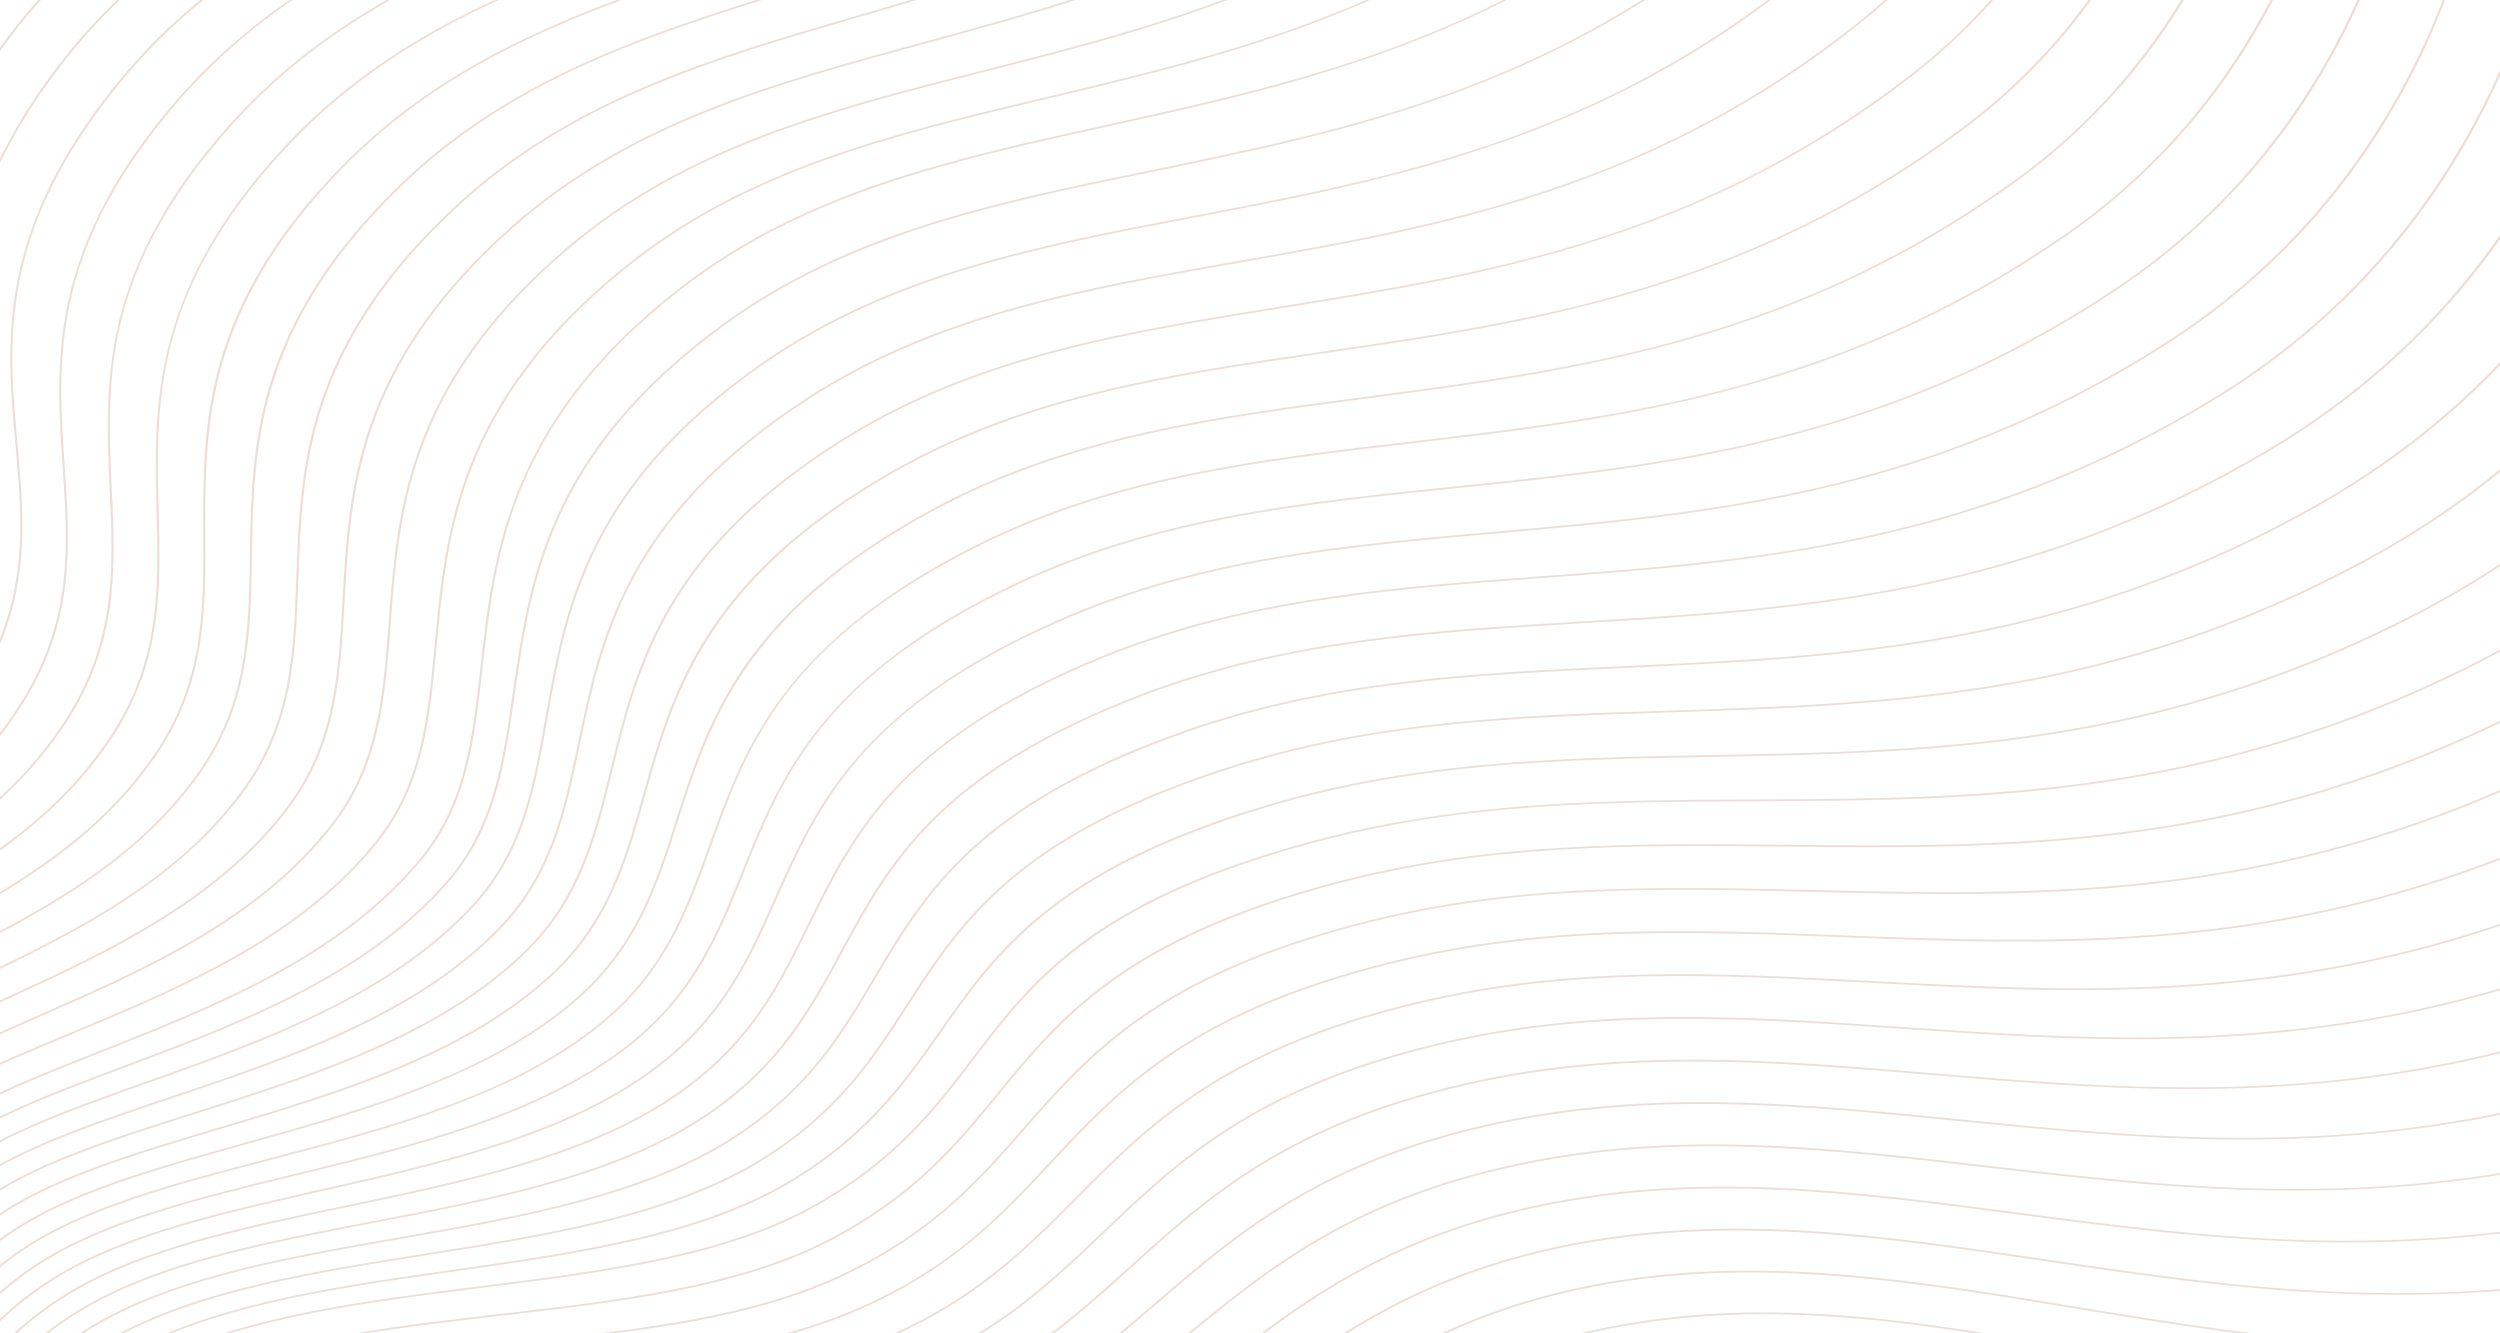 <?xml version="1.0" encoding="UTF-8" standalone="no"?>
<svg
   xmlns:dc="http://purl.org/dc/elements/1.1/"
   xmlns:cc="http://creativecommons.org/ns#"
   xmlns:rdf="http://www.w3.org/1999/02/22-rdf-syntax-ns#"
   xmlns:svg="http://www.w3.org/2000/svg"
   xmlns="http://www.w3.org/2000/svg"
   xmlns:sodipodi="http://sodipodi.sourceforge.net/DTD/sodipodi-0.dtd"
   xmlns:inkscape="http://www.inkscape.org/namespaces/inkscape"
   width="1440"
   height="768"
   viewBox="0 0 1440 768"
   fill="#af4a2d"
   version="1.1"
   id="svg331"
   sodipodi:docname="lines-brown.svg"
   inkscape:version="1.0.2 (e86c870879, 2021-01-15)">
  <sodipodi:namedview
     pagecolor="#ffffff"
     bordercolor="#666666"
     borderopacity="1"
     objecttolerance="10"
     gridtolerance="10"
     guidetolerance="10"
     inkscape:pageopacity="0"
     inkscape:pageshadow="2"
     inkscape:window-width="1920"
     inkscape:window-height="1018"
     id="namedview333"
     showgrid="false"
     inkscape:zoom="0.93851461"
     inkscape:cx="637.60029"
     inkscape:cy="394.99885"
     inkscape:window-x="0"
     inkscape:window-y="32"
     inkscape:window-maximized="1"
     inkscape:current-layer="svg331" />
  <g
     opacity="0.2"
     clip-path="url(#clip0)"
     id="g94"
     style="fill:#a05a2c">
    <path
       d="M62.521 1147.88L61.433 1147.4C61.593 1147.13 77.903 1120.79 110.508 1089.69C129.657 1071.42 150.599 1055.1 172.759 1041.18C200.459 1023.78 230.146 1010.1 260.996 1000.53C298.203 988.981 331.372 982.98 365.38 981.64C395.767 980.443 423.245 983.106 452.336 985.927C495.348 990.099 539.828 994.41 602.313 987.931C686.197 979.231 745.04 943.055 801.945 908.069C828.061 892.011 855.065 875.408 883.951 861.874C916.331 846.699 947.843 837.008 980.28 832.24C1073.48 818.545 1162.61 839.4 1256.97 861.479C1365.12 886.785 1476.96 912.953 1613.97 895.425C1747.97 878.285 1865.25 790.373 1940.05 719.64C2021.12 642.977 2071.11 569.43 2071.6 568.697L2072.67 569.221C2072.17 569.954 2022.11 643.598 1940.96 720.342C1893.28 765.424 1844.37 802.745 1795.56 831.266C1734.52 866.936 1673.49 888.869 1614.15 896.458C1552.75 904.313 1490.45 903.957 1423.7 895.369C1364.76 887.784 1309.8 874.927 1256.65 862.488C1162.42 840.44 1073.42 819.617 980.484 833.273C908.489 843.854 854.685 876.93 802.657 908.921C774.225 926.403 744.824 944.479 712.518 958.963C676.219 975.238 640.219 985.054 602.456 988.971C539.824 995.464 495.274 991.146 452.193 986.967C393.353 981.263 342.54 976.334 261.413 1001.51C191.798 1023.11 141.423 1061.76 111.424 1090.39C78.918 1121.4 62.681 1147.62 62.521 1147.88Z"
       fill="url(#paint0_linear)"
       id="path2"
       style="fill:#a05a2c" />
    <path
       d="M57.076 1134.44L55.972 1133.98C56.123 1133.72 71.341 1107.32 102.661 1076.06C121.054 1057.7 141.32 1041.28 162.904 1027.24C189.884 1009.69 219.003 995.852 249.456 986.102C285.901 974.442 318.985 968.179 353.581 966.385C384.406 964.786 412.511 966.933 442.264 969.206C486.299 972.568 531.83 976.044 593.382 968.368C674.501 958.098 730.485 922.462 784.624 888C810.487 871.537 837.229 854.515 866.373 840.464C899.079 824.699 931.414 814.436 965.221 809.092C1058.18 794.59 1146.99 813.822 1241.02 834.181C1350.27 857.835 1463.25 882.299 1601.2 861.295C1734.13 841.372 1847.93 753.698 1919.99 683.66C1998.1 607.746 2045.34 535.631 2045.81 534.912L2046.89 535.422C2046.42 536.141 1999.11 608.357 1920.91 684.351C1874.99 728.993 1827.54 766.188 1779.9 794.908C1720.33 830.823 1660.27 853.503 1601.41 862.328C1539.58 871.743 1476.8 872.738 1409.47 865.369C1350 858.861 1294.45 846.832 1240.72 835.197C1146.82 814.866 1058.14 795.666 965.442 810.125C890.374 821.99 836.984 855.974 785.356 888.841C758.242 906.1 730.207 923.949 699.337 938.412C664.691 954.645 630.094 964.783 593.562 969.408C531.867 977.102 486.262 973.622 442.158 970.253C384.185 965.827 329.425 961.645 249.889 987.09C181.195 1009.09 132.431 1047.98 103.623 1076.73C72.393 1107.88 57.224 1134.18 57.076 1134.44Z"
       fill="url(#paint1_linear)"
       id="path4"
       style="fill:#a05a2c" />
    <path
       d="M51.627 1120.99L50.51 1120.56C50.65 1120.3 64.779 1093.85 94.815 1062.43C112.451 1043.98 132.046 1027.45 153.049 1013.3C179.309 995.607 207.863 981.602 237.915 971.67C315.855 945.967 372.056 949.175 431.554 952.571C476.804 955.155 523.595 957.829 584.448 948.787C662.826 937.145 715.966 901.988 767.36 867.99C792.925 851.08 819.356 833.591 848.741 819.006C881.746 802.623 914.924 791.805 950.167 785.926C1043.07 770.43 1131.77 788.073 1225.69 806.753C1335.86 828.665 1449.79 851.328 1588.43 827.143C1720.22 804.152 1830.55 716.736 1899.89 647.452C1975.05 572.359 2019.58 501.808 2020.03 501.106L2021.11 501.598C2020.66 502.303 1976.07 572.953 1900.82 648.129C1856.63 692.289 1810.66 729.352 1764.19 758.288C1706.08 794.475 1647.03 817.983 1588.67 828.162C1526.53 839.002 1463.36 841.281 1395.57 835.134C1335.67 829.702 1279.62 818.552 1225.41 807.769C1131.63 789.117 1043.05 771.498 950.404 786.949C872.116 800.005 819.245 834.984 768.117 868.811C742.328 885.871 715.66 903.514 686.209 917.956C653.191 934.146 619.973 944.567 584.665 949.81C523.665 958.869 476.8 956.195 431.476 953.608C372.117 950.219 316.047 947.017 238.361 972.637C170.57 995.038 123.419 1034.17 95.797 1063.06C65.847 1094.38 51.766 1120.73 51.627 1120.99Z"
       fill="url(#paint2_linear)"
       id="path6"
       style="fill:#a05a2c" />
    <path
       d="M46.182 1107.55L45.049 1107.15C45.176 1106.88 58.222 1080.37 86.965 1048.81C103.848 1030.27 122.764 1013.63 143.19 999.364C168.73 981.525 196.716 967.352 226.366 957.242C302.457 931.371 359.91 933.588 420.734 935.934C467.255 937.728 515.36 939.585 575.509 929.217C651.17 916.179 699.292 883.081 750.236 848.043C800.873 813.214 853.237 777.199 935.096 762.771C1027.78 746.437 1116.2 762.502 1209.82 779.513C1321.07 799.729 1436.11 820.632 1575.63 793.002C1706.32 767.124 1813.16 679.966 1879.77 611.405C1951.98 537.087 1993.79 468.002 1994.21 467.314L1995.3 467.792C1994.89 468.483 1953.02 537.652 1880.73 612.057C1838.27 655.764 1793.77 692.698 1748.48 721.84C1691.84 758.281 1633.78 782.568 1575.91 794.025C1531.28 802.86 1486.1 807.241 1439.05 807.241C1420.16 807.241 1400.97 806.536 1381.38 805.126C1320.97 800.783 1264.34 790.492 1209.56 780.536C1116.08 763.549 1027.78 747.501 935.341 763.793C853.773 778.169 801.528 814.104 751.005 848.853C726.521 865.693 701.206 883.106 673.139 897.516C641.704 913.658 609.844 924.365 575.746 930.24C515.45 940.632 467.268 938.772 420.672 936.974C359.984 934.632 302.662 932.422 226.816 958.209C159.918 981.015 114.361 1020.41 87.926 1049.44C59.29 1080.91 46.309 1107.29 46.182 1107.55Z"
       fill="url(#paint3_linear)"
       id="path8"
       style="fill:#a05a2c" />
    <path
       d="M40.733 1094.11L39.584 1093.74C39.702 1093.48 51.656 1066.91 79.114 1035.18C95.24 1016.56 113.482 999.817 133.331 985.431C158.151 967.446 185.568 953.109 214.822 942.821C289.002 916.821 347.605 918.046 409.639 919.345C457.544 920.347 507.077 921.384 566.571 909.658C639.544 895.275 685.064 862.673 733.259 828.155C783.18 792.401 834.807 755.429 920.033 739.626C1012.46 722.489 1100.56 737.004 1193.84 752.375C1306.2 770.887 1422.39 790.031 1562.86 758.878C1692.44 730.138 1795.8 643.224 1859.69 575.372C1928.94 501.825 1968.03 434.21 1968.42 433.536L1969.52 433.997C1969.14 434.671 1930 502.377 1860.67 576.01C1819.94 619.263 1776.92 656.071 1732.8 685.416C1677.62 722.109 1620.55 747.166 1563.17 759.891C1500.2 773.858 1436.08 778.867 1367.15 775.198C1306.22 771.955 1248.97 762.523 1193.61 753.405C1100.46 738.055 1012.48 723.561 920.303 740.652C835.372 756.4 783.867 793.288 734.057 828.962C710.865 845.572 686.88 862.747 660.171 877.126C630.274 893.219 599.752 904.194 566.857 910.681C507.212 922.438 457.597 921.401 409.619 920.396C347.711 919.101 289.24 917.879 215.296 943.795C149.306 967.003 105.357 1006.65 80.104 1035.81C52.744 1067.41 40.852 1093.85 40.733 1094.11Z"
       fill="url(#paint4_linear)"
       id="path10"
       style="fill:#a05a2c" />
    <path
       d="M35.284 1080.66L34.122 1080.32C34.229 1080.06 45.094 1053.43 71.264 1021.56C86.633 1002.84 104.2 985.997 123.472 971.492C147.567 953.36 174.42 938.859 203.277 928.39C236.172 916.503 268.343 909.294 304.523 905.706C336.457 902.539 366.492 902.662 398.291 902.794C447.685 902.997 498.76 903.206 557.632 890.08C627.95 874.403 670.934 842.29 716.437 808.295C765.528 771.62 816.288 733.698 904.966 716.464C997.081 698.562 1084.83 711.555 1177.73 725.31C1291.25 742.118 1408.63 759.5 1550.07 724.734C1678.56 693.148 1778.45 606.472 1839.61 539.321C1905.9 466.542 1942.25 400.4 1942.61 399.74L1943.72 400.18C1943.36 400.84 1906.96 467.091 1840.58 539.963C1801.59 582.765 1760.04 619.451 1717.09 648.995C1663.37 685.936 1607.29 711.758 1550.41 725.742C1486.99 741.329 1422.36 747.739 1352.83 745.33C1291.34 743.201 1233.48 734.63 1177.52 726.346C1084.74 712.61 997.114 699.634 905.236 717.49C816.861 734.665 766.215 772.5 717.243 809.088C695.319 825.467 672.652 842.402 647.264 856.746C618.865 872.793 589.643 884.031 557.939 891.1C498.907 904.26 447.754 904.051 398.279 903.845C335.262 903.583 275.74 903.339 203.748 929.357C138.682 952.959 96.341 992.835 72.282 1022.13C46.215 1053.88 35.39 1080.4 35.284 1080.66Z"
       fill="url(#paint5_linear)"
       id="path12"
       style="fill:#a05a2c" />
    <path
       d="M29.835 1067.22L28.661 1066.91C28.755 1066.65 38.532 1039.96 63.417 1007.93C78.03 989.125 94.921 972.176 113.617 957.556C136.992 939.278 163.276 924.612 191.737 913.965C223.278 902.215 256.066 894.573 291.989 890.604C324.082 887.057 355.921 886.68 386.718 886.314C437.707 885.706 490.435 885.082 548.706 870.517C616.414 853.594 656.922 821.966 699.807 788.478C747.941 750.894 797.711 712.03 889.916 693.312C981.687 674.684 1069.04 686.18 1161.52 698.353C1276.23 713.451 1394.85 729.066 1537.3 690.599C1664.7 656.197 1761.1 569.762 1819.54 503.312C1882.88 431.295 1916.49 366.598 1916.82 365.952L1917.95 366.374C1917.62 367.02 1883.94 431.829 1820.52 503.941C1783.27 546.299 1743.2 582.856 1701.41 612.599C1649.16 649.787 1594.07 676.367 1537.67 691.598C1473.8 708.846 1408.64 716.68 1338.5 715.546C1276.44 714.54 1217.92 706.839 1161.34 699.39C1068.98 687.234 981.745 675.749 890.206 694.331C798.312 712.987 748.661 751.757 700.642 789.249C679.013 806.138 658.583 822.088 634.484 836.401C607.16 852.626 580.013 863.787 549.053 871.523C490.623 886.125 437.809 886.754 386.738 887.361C322.72 888.122 262.248 888.841 192.236 914.925C128.058 938.936 87.32 979.071 64.444 1008.51C39.657 1040.41 29.933 1066.95 29.835 1067.22Z"
       fill="url(#paint6_linear)"
       id="path14"
       style="fill:#a05a2c" />
    <path
       d="M24.386 1053.78L23.204 1053.5C23.29 1053.24 31.974 1026.49 55.571 994.309C69.427 975.409 85.643 958.356 103.762 943.621C126.417 925.196 152.133 910.366 180.196 899.538C210.825 887.77 243.262 879.915 279.356 875.524C311.564 871.607 343.775 870.734 374.928 869.889C427.619 868.462 482.101 866.985 539.771 850.944C604.919 832.826 643.021 801.663 683.366 768.67C730.415 730.19 779.069 690.404 874.861 670.15C966.252 650.828 1053.18 660.864 1145.2 671.487C1261.15 684.871 1381.04 698.712 1524.53 656.455C1650.82 619.259 1743.74 533.079 1799.45 467.332C1859.83 396.068 1890.72 332.788 1891.03 332.156L1892.16 332.554C1891.85 333.186 1860.92 396.56 1800.46 467.922C1764.94 509.837 1726.34 546.271 1685.72 576.209C1634.94 613.646 1580.84 640.976 1524.92 657.443C1460.58 676.395 1394.88 685.677 1324.09 685.828C1261.45 685.964 1202.26 679.128 1145.03 672.52C1053.13 661.911 966.318 651.889 875.156 671.162C779.682 691.347 731.152 731.038 684.217 769.421C663.865 786.066 644.637 801.789 621.785 816.066C595.882 832.25 569.945 843.648 540.155 851.932C482.322 868.018 427.75 869.495 374.973 870.926C312.91 872.609 248.731 874.347 180.708 900.48C117.454 924.885 78.325 965.254 56.639 994.822C33.124 1026.89 24.472 1053.51 24.386 1053.78Z"
       fill="url(#paint7_linear)"
       id="path16"
       style="fill:#a05a2c" />
    <path
       d="M18.937 1040.33L17.742 1040.09C17.816 1039.82 25.413 1013.02 47.72 980.684C60.819 961.693 76.361 944.535 93.903 929.682C115.838 911.113 140.985 896.116 168.652 885.11C198.38 873.331 230.433 865.274 266.645 860.478C298.923 856.201 331.474 854.847 362.954 853.538C417.44 851.272 473.78 848.926 530.828 831.381C593.468 812.115 629.243 781.398 667.121 748.88C712.959 709.527 760.361 668.834 859.79 646.998C950.764 627.02 1037.23 635.625 1128.77 644.736C1181.86 650.021 1235.79 655.387 1292.32 655.387C1360.6 655.387 1432.66 647.567 1511.74 622.324C1636.97 582.353 1726.41 496.4 1779.39 431.337C1836.8 360.824 1864.94 298.989 1865.22 298.375L1866.37 298.752C1866.09 299.37 1837.89 361.323 1780.39 431.937C1746.62 473.413 1709.49 509.725 1670.04 539.859C1620.72 577.536 1567.6 605.613 1512.17 623.309C1477.42 634.399 1443.17 642.46 1407.47 647.951C1375.8 652.821 1343.8 655.526 1309.64 656.218C1246.38 657.502 1186.52 651.543 1128.62 645.78C1037.2 636.682 950.846 628.088 860.097 648.017C760.991 669.783 713.712 710.372 667.988 749.624C648.875 766.031 630.822 781.531 609.181 795.781C584.652 811.933 559.886 823.561 531.241 832.369C474.018 849.97 417.584 852.32 363.011 854.589C300.174 857.203 235.199 859.905 169.167 886.066C106.805 910.876 69.275 951.507 48.776 981.221C26.566 1013.41 19.01 1040.06 18.937 1040.33Z"
       fill="url(#paint8_linear)"
       id="path18"
       style="fill:#a05a2c" />
    <path
       d="M13.488 1026.89L12.285 1026.68C12.346 1026.41 18.855 999.549 39.874 967.066C52.221 947.988 67.083 930.722 84.048 915.753C105.259 897.038 129.841 881.874 157.111 870.689C221.384 844.43 287.194 840.782 350.836 837.26C407.205 834.139 465.492 830.91 521.894 811.818C582.083 791.445 615.612 761.158 651.105 729.09C695.602 688.889 741.616 647.319 844.732 623.85C935.251 603.25 1021.23 610.459 1112.25 618.093C1230.78 628.032 1353.34 638.309 1498.96 588.194C1623.12 545.465 1709.07 459.756 1759.32 395.38C1813.77 325.615 1839.17 265.197 1839.42 264.594L1840.58 264.943C1840.33 265.547 1814.88 326.086 1760.34 395.96C1728.31 436.999 1692.66 473.189 1654.38 503.515C1606.51 541.433 1554.38 570.251 1499.42 589.164C1464.41 601.211 1429.9 610.127 1393.9 616.418C1361.95 622 1329.66 625.358 1295.17 626.678C1283.74 627.114 1272.41 627.313 1261.19 627.313C1209.67 627.313 1160.24 623.166 1112.14 619.134C1021.23 611.51 935.358 604.308 845.055 624.862C742.275 648.255 696.383 689.713 652.001 729.81C634.095 745.986 617.179 761.27 596.708 775.495C573.5 791.623 549.871 803.475 522.348 812.792C465.762 831.943 407.377 835.176 350.914 838.303C287.386 841.822 221.699 845.46 157.639 871.635C96.181 896.846 60.259 937.721 40.946 967.575C20.021 999.915 13.549 1026.62 13.488 1026.89Z"
       fill="url(#paint9_linear)"
       id="path20"
       style="fill:#a05a2c" />
    <path
       d="M8.039 1013.44L6.828 1013.27C6.881 1013 12.297 986.081 32.028 953.441C43.617 934.272 57.8 916.901 74.193 901.814C94.684 882.952 118.698 867.624 145.567 856.257C207.888 829.995 274.336 825.443 338.592 821.037C396.92 817.04 457.237 812.907 512.955 792.244C570.764 770.81 602.12 740.917 635.318 709.269C678.346 668.247 722.839 625.829 829.673 600.684C919.71 579.494 1005.17 585.345 1095.66 591.538C1139.47 594.537 1183.84 597.574 1229.65 597.574C1309.18 597.574 1393.09 588.428 1486.18 554.042C1609.27 508.58 1691.75 423.109 1739.26 359.417C1790.75 290.395 1813.4 231.381 1813.63 230.794L1814.79 231.116C1814.57 231.706 1791.87 290.845 1740.3 359.979C1710.01 400.585 1675.83 436.65 1638.71 467.171C1592.31 505.33 1541.15 534.88 1486.67 555.002C1451.39 568.03 1416.6 577.819 1380.29 584.926C1348.07 591.234 1315.47 595.252 1280.65 597.211C1216.15 600.834 1154.84 596.638 1095.56 592.578C1005.19 586.392 919.828 580.545 830 601.69C723.514 626.754 679.144 669.054 636.23 709.96C620.227 725.215 603.679 740.991 584.341 755.206C562.41 771.323 539.881 783.398 513.446 793.197C457.539 813.926 397.121 818.07 338.69 822.074C274.545 826.469 208.219 831.014 146.111 857.189C85.582 882.802 51.263 923.911 33.136 953.887C13.484 986.384 8.088 1013.17 8.039 1013.44Z"
       fill="url(#paint10_linear)"
       id="path22"
       style="fill:#a05a2c" />
    <path
       d="M2.585 999.992L1.37 999.856C1.411 999.587 5.74 972.609 24.181 939.816C35.014 920.556 48.522 903.081 64.338 887.878C84.109 868.87 107.554 853.377 134.026 841.833C194.433 815.574 261.45 810.142 326.262 804.888C386.62 799.998 449.035 794.939 504.025 772.681C559.522 750.221 588.788 720.691 619.773 689.43C661.206 647.623 704.054 604.395 814.619 577.533C904.14 555.784 989.067 560.315 1078.98 565.112C1200.22 571.581 1325.6 578.269 1473.41 519.915C1595.44 471.74 1674.43 386.521 1719.2 323.517C1767.73 255.227 1787.64 197.592 1787.83 197.016L1789.01 197.31C1788.82 197.886 1768.87 255.629 1720.27 324.033C1691.72 364.21 1659.02 400.152 1623.07 430.865C1578.12 469.262 1527.94 499.542 1473.93 520.868C1438.38 534.898 1403.31 545.577 1366.69 553.515C1334.18 560.563 1301.29 565.252 1266.12 567.852C1200.96 572.67 1138.91 569.36 1078.9 566.159C989.096 561.37 904.271 556.842 814.954 578.541C704.745 605.317 662.024 648.422 620.71 690.107C605.786 705.164 590.351 720.737 572.097 734.945C551.671 750.846 529.576 763.497 504.548 773.627C479.778 783.653 451.436 791.065 417.903 796.283C387.986 800.94 356.666 803.478 326.373 805.932C261.675 811.176 194.776 816.597 134.579 842.765C74.954 868.772 42.243 910.125 25.302 940.238C6.938 972.885 2.626 999.727 2.585 999.992Z"
       fill="url(#paint11_linear)"
       id="path24"
       style="fill:#a05a2c" />
    <path
       d="M-2.868 986.548L-4.091 986.447C-4.058 986.178 -0.822 959.141 16.331 926.197C26.407 906.847 39.24 889.267 54.479 873.945C73.53 854.791 96.41 839.131 122.482 827.408C181.019 801.157 248.547 794.876 313.859 788.806C376.306 783 440.877 776.996 495.086 753.122C548.349 729.666 575.603 700.465 604.46 669.549C644.179 626.999 685.252 582.996 799.556 554.381C888.533 532.105 972.904 535.352 1062.23 538.79C1184.89 543.51 1311.72 548.394 1460.63 485.781C1581.63 434.904 1657.13 349.925 1699.16 287.595C1744.72 220.039 1761.86 163.793 1762.03 163.235L1763.22 163.493C1763.05 164.055 1745.87 220.416 1700.24 288.087C1673.44 327.835 1642.22 363.658 1607.43 394.56C1563.94 433.194 1514.73 464.2 1461.17 486.72C1311.98 549.452 1184.99 544.564 1062.18 539.838C972.957 536.403 888.684 533.16 799.904 555.386C685.972 583.907 645.022 627.777 605.422 670.202C591.537 685.077 577.178 700.458 559.972 714.676C540.708 730.595 519.668 743.473 495.65 754.05C471.224 764.809 442.673 772.873 408.367 778.71C377.759 783.918 345.342 786.931 313.99 789.846C248.797 795.91 181.379 802.176 123.05 828.333C64.329 854.739 33.226 896.34 17.468 926.588C0.389 959.382 -2.835 986.279 -2.868 986.548Z"
       fill="url(#paint12_linear)"
       id="path26"
       style="fill:#a05a2c" />
    <path
       d="M-8.321 973.101L-9.544 973.035C-9.524 972.766 -7.376 945.673 8.485 912.572C17.804 893.131 29.962 875.447 44.62 860.01C62.947 840.709 85.263 824.884 110.937 812.98C167.65 786.736 235.649 779.639 301.41 772.776C365.993 766.035 432.773 759.063 486.147 733.555C537.275 709.119 562.619 680.232 589.451 649.648C608.314 628.147 627.82 605.917 657.074 585.565C689.952 562.689 731.635 544.917 784.497 531.226C824.723 520.92 866.254 515.031 915.19 512.692C958.373 510.629 1000.5 511.628 1045.09 512.685C1070.71 513.293 1096.54 513.907 1122.67 513.907C1223.21 513.907 1328.68 504.852 1447.85 451.647C1567.83 398.086 1639.85 313.344 1679.13 251.688C1721.71 184.865 1736.1 130.001 1736.24 129.453L1737.43 129.677C1737.29 130.225 1722.89 185.207 1680.23 252.155C1655.18 291.477 1625.43 327.179 1591.81 358.269C1549.77 397.136 1501.53 428.865 1448.43 452.572C1297.99 519.734 1169.41 516.682 1045.06 513.729C956.573 511.628 872.996 509.645 784.857 532.224C667.301 562.665 628.229 607.202 590.441 650.273C577.546 664.973 564.21 680.172 547.998 694.401C529.834 710.344 509.801 723.449 486.753 734.466C462.694 745.965 433.939 754.696 398.835 761.161C367.515 766.928 333.986 770.43 301.561 773.812C235.915 780.665 168.034 787.748 111.526 813.898C53.697 840.712 24.194 882.572 9.626 912.967C-6.165 945.911 -8.301 972.833 -8.321 973.101Z"
       fill="url(#paint13_linear)"
       id="path28"
       style="fill:#a05a2c" />
    <path
       d="M-13.774 959.654L-15.001 959.626C-14.993 959.358 -13.938 932.205 0.638 898.954C9.201 879.423 20.68 861.633 34.765 846.078C52.372 826.63 74.115 810.641 99.397 798.556C154.387 772.294 222.856 764.383 289.072 756.735C355.762 749.03 424.722 741.064 477.213 713.992C526.156 688.582 550.718 658.626 574.47 629.655C592.421 607.764 610.982 585.125 639.961 564.312C655.568 553.103 672.836 543.332 692.755 534.437C715.111 524.453 740.197 515.827 769.439 508.067C809.391 497.524 850.656 491.255 899.305 488.333C942.218 485.756 984.036 486.172 1028.31 486.608C1154 487.854 1283.96 489.139 1435.08 417.506C1554.14 361.389 1622.67 276.864 1659.2 215.839C1698.77 149.718 1710.33 96.199 1710.44 95.668L1711.64 95.853C1711.53 96.388 1699.94 150.057 1660.29 216.318C1637 255.231 1608.73 290.817 1576.26 322.085C1535.67 361.173 1488.37 393.586 1435.67 418.424C1284.27 490.193 1154.14 488.902 1028.29 487.656C940.381 486.786 857.348 485.962 769.803 509.065C648.434 541.272 611.346 586.508 575.476 630.252C551.651 659.311 527.016 689.357 477.851 714.882C454.185 727.086 425.238 736.47 389.348 743.571C357.333 749.903 322.716 753.904 289.236 757.768C223.135 765.403 154.78 773.299 99.994 799.463C43.09 826.668 15.19 868.761 1.804 899.279C-12.706 932.38 -13.766 959.385 -13.774 959.654Z"
       fill="url(#paint14_linear)"
       id="path30"
       style="fill:#a05a2c" />
    <path
       d="M-20.454 946.214C-20.454 945.942 -20.491 918.734 -7.204 885.333C0.601 865.711 11.405 847.816 24.91 832.146C41.797 812.551 62.971 796.395 87.852 784.132C141.083 757.89 209.905 749.244 276.46 740.879C345.42 732.215 416.729 723.254 468.274 694.429C515.311 668.125 538.016 638.337 559.968 609.527C576.933 587.262 594.479 564.243 623.107 542.997C638.517 531.561 655.814 521.542 675.986 512.364C698.613 502.07 724.255 493.091 754.376 484.912C793.538 474.278 835.765 467.426 883.473 463.959C926.129 460.859 969.586 460.667 1011.62 460.482C1138.71 459.917 1270.12 459.334 1422.3 383.375C1540.28 324.483 1605.32 240.216 1639.11 179.897C1675.73 114.526 1684.55 62.41 1684.64 61.89L1685.85 62.033C1685.77 62.554 1676.93 114.799 1640.23 180.309C1618.69 218.782 1591.89 254.246 1560.59 285.71C1521.46 325.042 1475.14 358.206 1422.92 384.272C1270.46 460.374 1138.88 460.957 1011.62 461.523C924.271 461.91 841.77 462.277 754.744 485.903C629.771 519.835 594.806 565.719 560.991 610.089C538.965 638.99 516.191 668.872 468.941 695.295C445.701 708.292 416.536 718.38 379.792 726.141C347.02 733.06 311.236 737.556 276.631 741.906C210.191 750.256 141.484 758.889 88.458 785.029C32.457 812.635 6.161 854.973 -6.038 885.626C-19.26 918.877 -19.227 945.939 -19.227 946.208L-20.454 946.214Z"
       fill="url(#paint15_linear)"
       id="path32"
       style="fill:#a05a2c" />
    <path
       d="M-28.501 938.656L-29.729 938.635C-29.72 938.363 -28.902 911.015 -15.198 877.468C-7.147 857.762 3.711 839.797 17.071 824.071C33.779 804.41 54.471 788.216 78.57 775.938C129.461 750.015 196.31 740.533 260.959 731.366C330.153 721.553 401.703 711.409 453.248 681.027C498.817 654.168 520.302 623.577 541.08 593.992C557.194 571.05 573.856 547.326 601.638 525.141C616.602 513.192 633.477 502.663 653.22 492.951C675.389 482.049 700.568 472.459 730.199 463.627C769.496 451.961 810.278 444.529 858.543 440.245C901.121 436.465 942.746 435.707 986.813 434.904C1113.07 432.604 1243.64 430.223 1393.06 352.425C1509.44 291.833 1571.41 204.822 1602.9 142.499C1637.03 74.971 1643.7 21.099 1643.77 20.565L1644.99 20.67C1644.92 21.207 1638.22 75.24 1604.03 142.914C1583.95 182.662 1558.45 219.274 1528.24 251.74C1490.48 292.325 1445.21 326.501 1393.7 353.318C1244 431.263 1113.27 433.648 986.842 435.952C899.354 437.547 816.717 439.052 730.604 464.619C607.635 501.263 574.335 548.68 542.135 594.533C521.292 624.213 499.737 654.901 453.948 681.89C430.715 695.584 401.474 706.364 364.553 714.847C331.658 722.405 295.822 727.488 261.164 732.403C196.63 741.553 129.899 751.017 79.204 776.839C24.959 804.469 -1.436 846.982 -14.024 877.778C-27.675 911.176 -28.493 938.388 -28.501 938.656Z"
       fill="url(#paint16_linear)"
       id="path34"
       style="fill:#a05a2c" />
    <path
       d="M-37.771 931.109L-38.999 931.06C-38.982 930.788 -37.313 903.297 -23.183 869.606C-14.883 849.817 -3.976 831.782 9.241 816.004C25.769 796.273 45.974 780.04 69.292 767.756C91.105 756.26 118.055 746.87 151.679 739.039C181.657 732.061 214.135 726.922 245.54 721.955C314.939 710.976 386.701 699.627 438.222 667.633C482.306 640.257 501.664 610.277 522.155 578.538C552.845 531.006 584.583 481.857 706.013 442.351C744.897 429.783 785.438 421.573 833.6 416.507C876.101 412.039 917.832 410.699 962.01 409.281C1087.44 405.253 1217.13 401.088 1363.81 321.478C1478.59 259.197 1537.48 169.456 1566.67 105.139C1598.31 35.447 1602.85 -20.209 1602.89 -20.76L1604.11 -20.694C1604.07 -20.139 1599.52 35.677 1567.82 105.516C1549.2 146.534 1525 184.303 1495.89 217.766C1459.49 259.602 1415.28 294.793 1364.47 322.361C1217.51 402.125 1087.64 406.293 962.055 410.325C874.415 413.139 791.64 415.795 706.451 443.328C585.442 482.695 553.815 531.676 523.231 579.041C513.376 594.303 503.186 610.085 490.169 625.11C475.584 641.94 458.832 656.127 438.942 668.478C387.2 700.608 315.299 711.981 245.765 722.981C183.121 732.892 118.342 743.138 69.938 768.642C17.439 796.304 -9.049 839.005 -22.03 869.956C-36.094 903.503 -37.759 930.837 -37.771 931.109Z"
       fill="url(#paint17_linear)"
       id="path36"
       style="fill:#a05a2c" />
    <path
       d="M-47.045 923.559L-48.269 923.482C-48.244 923.206 -45.72 895.575 -31.173 861.741C-22.627 841.864 -11.663 823.76 1.411 807.933C17.763 788.136 37.477 771.865 60.014 759.566C80.828 748.207 106.72 738.76 139.173 730.682C168.132 723.474 199.698 717.958 230.224 712.624C299.794 700.465 371.737 687.891 423.196 654.235C465.783 626.384 483.963 595.671 503.21 563.157C532.268 514.075 562.312 463.32 681.832 421.073C766.276 391.484 849.305 387.658 937.207 383.609C1061.79 377.87 1190.61 371.932 1334.57 290.534C1447.72 226.57 1503.54 134.114 1530.43 67.814C1559.59 -4.046 1562 -61.513 1562.02 -62.086L1563.25 -62.054C1563.23 -61.482 1560.81 -3.882 1531.61 68.122C1514.45 110.414 1491.55 149.331 1463.54 183.796C1428.51 226.881 1385.35 263.089 1335.25 291.407C1300.64 310.981 1266.1 326.739 1229.65 339.582C1197.3 350.983 1164.27 359.78 1128.67 366.476C1062.71 378.875 998.943 381.815 937.276 384.656C849.481 388.702 766.555 392.521 682.302 422.044C563.204 464.144 533.262 514.721 504.307 563.632C495.033 579.295 485.444 595.493 473.077 610.85C459.237 628.036 443.164 642.502 423.941 655.073C372.256 688.875 300.175 701.474 230.465 713.657C166.889 724.769 106.838 735.266 60.672 760.456C9.941 788.139 -16.642 831 -30.011 862.08C-44.505 895.774 -47.025 923.286 -47.045 923.559Z"
       fill="url(#paint18_linear)"
       id="path38"
       style="fill:#a05a2c" />
    <path
       d="M-56.319 916.007L-57.543 915.903C-57.51 915.627 -54.135 887.857 -39.166 853.873C-30.375 833.912 -19.358 815.738 -6.427 799.854C9.745 779.991 28.976 763.682 50.727 751.373C94.893 726.385 153.237 715.207 215.006 703.369C284.715 690.013 356.797 676.199 408.162 640.83C449.239 612.546 466.241 581.118 484.245 547.842C511.654 497.179 539.996 444.791 657.646 399.782C741.138 368.169 824.326 363.166 912.4 357.87C1036.13 350.431 1164.07 342.737 1305.32 259.573C1416.88 193.909 1469.62 98.705 1494.22 30.402C1520.87 -43.615 1521.14 -102.842 1521.14 -103.432H1522.37C1522.37 -102.842 1522.1 -43.455 1495.39 30.709C1479.7 74.273 1458.1 114.341 1431.18 149.805C1397.52 194.143 1355.41 231.363 1306.02 260.436C1272.06 280.432 1238.07 296.622 1202.11 309.937C1170.2 321.754 1137.54 330.984 1102.28 338.15C1036.96 351.426 973.681 355.231 912.485 358.911C824.523 364.199 741.441 369.195 658.146 400.732C540.916 445.576 512.673 497.786 485.358 548.275C467.296 581.662 450.233 613.199 408.931 641.64C357.341 677.163 285.116 691.001 215.272 704.385C153.618 716.198 95.379 727.359 51.402 752.239C2.434 779.96 -24.247 822.996 -38.005 854.218C-52.924 888.077 -56.291 915.732 -56.319 916.007Z"
       fill="url(#paint19_linear)"
       id="path40"
       style="fill:#a05a2c" />
    <path
       d="M-65.598 908.457L-66.817 908.328C-66.776 908.048 -62.546 880.138 -47.156 846.011C-38.115 825.963 -27.049 807.72 -14.261 791.787C1.73 771.858 20.475 755.51 41.445 743.19C83.471 718.502 140.032 706.7 199.914 694.202C269.718 679.635 341.902 664.571 393.132 627.438C432.679 598.775 448.47 566.616 465.189 532.57C477.875 506.74 490.991 480.031 515.385 453.937C542.929 424.477 581.551 399.803 633.461 378.509C716.04 344.633 799.548 338.454 887.96 331.912C1010.74 322.829 1137.69 313.435 1276.07 228.637C1386.02 161.283 1435.69 63.349 1457.99 -6.95C1482.16 -83.133 1480.29 -144.143 1480.27 -144.751L1481.5 -144.782C1481.52 -144.175 1483.39 -83.003 1459.18 -6.675C1444.95 38.159 1424.65 79.38 1398.82 115.842C1366.53 161.43 1325.47 199.666 1276.79 229.489C1243.52 249.876 1210.12 266.475 1174.68 280.233C1143.24 292.444 1110.99 302.082 1076.1 309.706C1011.48 323.824 948.743 328.467 888.067 332.956C799.769 339.491 716.371 345.659 633.993 379.455C518.433 426.861 491.94 480.806 466.323 532.978C449.546 567.144 433.698 599.41 393.93 628.238C342.479 665.531 270.155 680.626 200.209 695.222C140.441 707.695 83.986 719.476 42.145 744.052C-5.081 771.791 -31.86 815.016 -46.006 846.388C-61.347 880.397 -65.557 908.181 -65.598 908.457Z"
       fill="url(#paint20_linear)"
       id="path42"
       style="fill:#a05a2c" />
    <path
       d="M-74.872 900.906L-76.087 900.749C-76.038 900.47 -70.957 872.417 -55.145 838.146C-45.859 818.014 -34.74 799.701 -22.095 783.716C-6.28 763.724 11.974 747.334 32.163 735.004C72.106 710.613 126.925 698.224 184.962 685.105C254.823 669.316 327.06 652.989 378.102 614.044C416.135 585.024 430.744 552.189 446.208 517.426C458.031 490.85 470.254 463.369 493.793 436.259C520.405 405.612 558.18 379.762 609.271 357.232C690.848 321.261 774.536 313.882 863.137 306.069C985.054 295.317 1111.12 284.202 1246.82 197.69C1355.16 128.654 1401.75 28.001 1421.75 -44.282C1443.44 -122.632 1439.43 -185.458 1439.39 -186.083L1440.62 -186.146C1440.66 -185.521 1444.68 -122.566 1422.96 -44.073C1410.2 2.032 1391.19 44.404 1366.46 81.865C1335.54 128.703 1295.54 167.955 1247.56 198.528C1214.94 219.323 1182.09 236.345 1147.14 250.567C1116.13 263.183 1084.25 273.247 1049.71 281.336C985.733 296.312 923.478 301.803 863.272 307.109C774.79 314.911 691.216 322.281 609.844 358.16C496.056 408.332 471.301 463.98 447.361 517.796C431.841 552.681 417.183 585.631 378.925 614.823C327.661 653.935 255.281 670.297 185.281 686.117C127.354 699.208 72.642 711.577 32.879 735.856C-12.579 763.616 -39.453 807.001 -53.992 838.51C-69.758 872.675 -74.823 900.63 -74.872 900.906Z"
       fill="url(#paint21_linear)"
       id="path44"
       style="fill:#a05a2c" />
    <path
       d="M-84.146 893.355L-85.353 893.174C-85.295 892.894 -79.364 864.702 -63.131 830.285C-53.595 810.069 -42.423 791.686 -29.925 775.649C-14.29 755.59 3.477 739.162 22.885 726.821C60.799 702.713 113.924 689.772 170.165 676.071C240.034 659.049 312.284 641.451 363.08 600.649C399.608 571.312 413.035 537.82 427.246 502.363C438.202 475.029 449.534 446.767 472.21 418.626C497.88 386.772 534.805 359.728 585.098 335.955C665.644 297.876 749.508 289.285 838.293 280.184C959.351 267.781 1084.53 254.952 1217.59 166.743C1324.33 96.007 1367.84 -7.39 1385.54 -81.677C1404.73 -162.184 1398.59 -226.773 1398.53 -227.415L1399.75 -227.506C1399.77 -227.346 1401.35 -211.081 1400.54 -185.071C1399.79 -161.071 1396.79 -123.613 1386.74 -81.467C1375.45 -34.092 1357.74 9.432 1334.11 47.892C1304.55 95.979 1265.6 136.247 1218.34 167.571C1186.36 188.774 1154.05 206.215 1119.58 220.891C1089 233.908 1057.5 244.392 1023.29 252.941C959.96 268.769 898.184 275.098 838.44 281.221C749.778 290.308 666.029 298.888 585.691 336.866C473.65 389.833 450.65 447.21 428.404 502.698C414.139 538.281 400.668 571.891 363.919 601.407C312.901 642.383 240.509 660.019 170.497 677.072C114.365 690.746 61.347 703.663 23.613 727.656C-20.09 755.443 -47.062 799.003 -61.989 830.651C-78.173 864.974 -84.089 893.076 -84.146 893.355Z"
       fill="url(#paint22_linear)"
       id="path46"
       style="fill:#a05a2c" />
    <path
       d="M-93.42 885.804L-94.623 885.598C-94.557 885.315 -87.775 856.983 -71.121 822.42C-61.339 802.116 -50.114 783.664 -37.759 767.574C-22.304 747.449 -5.024 730.982 13.602 718.631C49.545 694.799 101.021 681.338 155.52 667.088C225.352 648.827 297.56 629.948 348.055 587.248C383.085 557.624 395.333 523.504 408.297 487.376C418.381 459.278 428.809 430.223 450.618 401.036C475.335 367.956 511.413 339.704 560.917 314.671C640.411 274.469 724.443 264.649 813.412 254.253C933.611 240.209 1057.91 225.684 1188.34 135.796C1293.47 63.37 1333.91 -42.76 1349.31 -119.044C1366.02 -201.715 1357.74 -268.088 1357.65 -268.751L1358.87 -268.866C1358.89 -268.702 1361.02 -251.991 1361.04 -225.272C1361.07 -200.616 1359.26 -162.142 1350.52 -118.869C1340.69 -70.223 1324.28 -25.55 1301.74 13.911C1273.56 63.252 1235.66 104.532 1189.1 136.606C1157.75 158.211 1125.98 176.071 1091.99 191.201C1061.84 204.616 1030.72 215.518 996.848 224.525C934.155 241.197 872.849 248.361 813.567 255.29C724.729 265.672 640.812 275.478 561.535 315.571C451.211 371.363 429.987 430.495 409.463 487.683C396.45 523.94 384.161 558.182 348.91 587.991C326.213 607.184 296.873 623.337 259.212 637.367C225.929 649.77 190.313 659.08 155.872 668.087C101.483 682.308 50.114 695.742 14.347 719.455C-27.601 747.271 -54.667 791.005 -69.987 822.797C-86.592 857.273 -93.355 885.525 -93.42 885.804Z"
       fill="url(#paint23_linear)"
       id="path48"
       style="fill:#a05a2c" />
    <path
       d="M-102.698 878.253L-103.897 878.023C-103.823 877.74 -96.189 849.265 -79.118 814.558C-69.087 794.171 -57.813 775.648 -45.597 759.506C-30.322 739.315 -13.529 722.81 4.316 710.449C38.344 686.875 88.229 672.928 141.038 658.158C210.784 638.655 282.907 618.488 333.021 573.853C366.566 543.978 377.64 509.247 389.369 472.477C398.577 443.604 408.097 413.746 429.026 383.501C452.778 349.178 488.005 319.704 536.727 293.397C615.142 251.056 699.341 240 788.482 228.292C907.834 212.617 1031.25 196.409 1159.09 104.853C1262.61 30.741 1299.97 -78.109 1313.09 -156.375C1327.3 -241.215 1316.89 -309.399 1316.78 -310.08L1318 -310.22C1318.03 -310.049 1320.68 -292.891 1321.55 -265.463C1322.35 -240.154 1321.74 -200.661 1314.31 -156.257C1305.95 -106.34 1290.83 -60.515 1269.39 -20.055C1242.58 30.535 1205.73 72.831 1159.88 105.656C1129.15 127.663 1097.92 145.93 1064.4 161.51C1034.67 175.324 1003.93 186.638 970.396 196.098C908.337 213.612 847.501 221.599 788.67 229.328C699.66 241.019 615.584 252.061 537.386 294.284C428.764 352.934 408.465 416.591 390.555 472.756C378.79 509.659 367.675 544.515 333.912 574.583C311.396 594.638 282.138 611.621 244.469 626.503C211.218 639.639 175.737 649.56 141.423 659.157C88.724 673.896 38.946 687.814 5.093 711.266C-35.104 739.113 -62.268 783.028 -77.981 814.967C-95.011 849.586 -102.62 877.971 -102.698 878.253Z"
       fill="url(#paint24_linear)"
       id="path50"
       style="fill:#a05a2c" />
    <path
       d="M-111.972 870.702L-113.163 870.448C-113.081 870.161 -104.596 841.546 -87.104 806.693C-76.827 786.219 -65.499 767.626 -53.427 751.432C-38.332 731.174 -22.025 714.631 -4.966 702.259C27.205 678.933 75.551 664.519 126.736 649.264C193.107 629.481 268.331 607.055 317.995 560.455C350.076 530.356 359.984 495.039 370.477 457.651C378.798 427.992 387.405 397.325 407.446 366.008C430.216 330.421 464.592 299.712 512.542 272.116C589.856 227.625 674.215 215.316 763.523 202.284C882.029 184.994 1004.57 167.113 1129.84 73.903C1231.76 -1.899 1266.05 -113.486 1276.87 -193.745C1283 -239.208 1282.41 -279.657 1280.84 -305.58C1279.14 -333.675 1275.94 -351.241 1275.91 -351.416L1277.12 -351.58C1277.16 -351.405 1280.36 -333.801 1282.06 -305.664C1283.64 -279.699 1284.23 -239.19 1278.09 -193.655C1271.19 -142.468 1257.38 -95.49 1237.03 -54.032C1211.58 -2.192 1175.8 41.116 1130.65 74.691C1100.54 97.093 1069.84 115.772 1036.79 131.799C1007.49 146.004 977.114 157.73 943.92 167.644C882.491 185.992 822.121 194.8 763.74 203.317C674.562 216.328 590.335 228.62 513.237 272.986C406.301 334.527 387.904 400.068 371.676 457.899C361.146 495.423 351.201 530.866 318.907 561.163C296.603 582.091 267.46 599.92 229.811 615.664C196.625 629.543 161.305 640.072 127.146 650.255C76.07 665.479 27.826 679.861 -4.169 703.062C-42.607 730.933 -69.869 775.027 -85.975 807.109C-103.43 841.881 -111.89 870.416 -111.972 870.702Z"
       fill="url(#paint25_linear)"
       id="path52"
       style="fill:#a05a2c" />
    <path
       d="M-121.251 863.148L-122.433 862.872C-122.339 862.586 -113.007 833.828 -95.093 798.832C-84.571 778.274 -73.186 759.611 -61.261 743.365C-46.342 723.041 -30.526 706.462 -14.249 694.08C16.118 670.984 62.992 656.13 112.615 640.407C178.81 619.43 253.837 595.657 302.969 547.064C333.614 516.756 342.401 480.897 351.708 442.934C359.161 412.517 366.873 381.064 386.01 348.661C407.782 311.801 441.262 279.803 488.365 250.839C564.57 204.365 648.961 190.789 738.311 176.417C856.027 157.482 977.748 137.898 1100.6 42.956C1200.91 -34.539 1232.12 -148.859 1240.65 -231.116C1245.47 -277.709 1243.69 -319.174 1241.35 -345.757C1238.81 -374.561 1235.07 -392.577 1235.04 -392.755L1236.24 -392.94C1236.28 -392.762 1240.02 -374.711 1242.56 -345.862C1244.91 -319.24 1246.7 -277.716 1241.87 -231.049C1236.43 -178.591 1223.92 -130.466 1204.66 -88.009C1180.59 -34.92 1145.85 9.405 1101.42 43.731C1071.89 66.547 1041.69 85.653 1009.08 102.141C980.182 116.753 950.155 128.898 917.28 139.277C856.448 158.477 796.504 168.119 738.532 177.446C649.321 191.798 565.057 205.353 489.076 251.691C383.993 316.311 367.478 383.696 352.906 443.147C343.571 481.246 334.751 517.231 303.897 547.745C281.843 569.559 252.843 588.239 215.251 604.856C182.156 619.483 147.019 630.619 113.04 641.385C63.528 657.073 16.756 671.895 -13.435 694.859C-50.118 722.758 -77.478 767.026 -93.968 799.247C-111.846 834.181 -121.156 862.866 -121.251 863.148Z"
       fill="url(#paint26_linear)"
       id="path54"
       style="fill:#a05a2c" />
    <path
       d="M-130.525 855.597L-131.699 855.297C-131.596 855.011 -121.414 826.11 -103.079 790.967C-92.307 770.322 -80.873 751.589 -69.091 735.294C-54.352 714.907 -39.023 698.287 -23.531 685.897C5.085 663.015 50.547 647.742 98.681 631.568C164.655 609.401 239.433 584.277 287.947 533.669C317.164 503.19 324.802 466.791 332.89 428.254C345.764 366.898 360.36 297.359 464.183 229.566C539.243 180.878 623.811 166.028 713.336 150.308C830.197 129.789 951.034 108.571 1071.36 12.012C1170.06 -67.172 1198.2 -184.226 1204.42 -268.479C1207.95 -316.203 1204.97 -358.687 1201.85 -385.923C1198.47 -415.439 1194.21 -433.903 1194.17 -434.084L1195.37 -434.29C1195.41 -434.105 1199.69 -415.607 1203.07 -386.049C1206.19 -358.775 1209.17 -316.231 1205.65 -268.437C1201.68 -214.708 1190.46 -165.434 1172.31 -121.979C1149.6 -67.64 1115.92 -22.3 1072.2 12.777C1043.28 35.981 1013.6 55.488 981.466 72.409C952.985 87.406 923.327 99.955 890.787 110.774C830.59 130.79 771.104 141.235 713.582 151.334C624.195 167.03 539.763 181.855 464.924 230.4C361.477 297.946 346.93 367.275 334.092 428.439C325.976 467.115 318.31 503.644 288.892 534.333C267.124 557.041 238.308 576.583 200.798 594.079C167.821 609.46 132.897 621.193 99.123 632.542C51.104 648.677 5.744 663.915 -22.7 686.662C-57.624 714.589 -85.083 759.032 -101.966 791.396C-120.265 826.476 -130.426 855.311 -130.525 855.597Z"
       fill="url(#paint27_linear)"
       id="path56"
       style="fill:#a05a2c" />
    <path
       d="M-139.803 848.043L-140.969 847.722C-140.858 847.432 -129.825 818.391 -111.072 783.102C-93.755 750.514 -66.121 705.778 -32.817 677.711C-5.903 655.024 38.217 639.342 84.927 622.74C150.635 599.382 225.115 572.91 272.917 520.271C300.731 489.645 307.227 452.725 314.108 413.641C325.215 350.55 337.803 279.042 439.998 208.285C513.892 157.363 598.623 141.228 688.324 124.147C804.33 102.057 924.288 79.216 1042.11 -18.938C1139.21 -99.816 1164.27 -219.603 1168.2 -305.853C1170.43 -354.708 1166.25 -398.212 1162.36 -426.104C1158.14 -456.328 1153.34 -475.242 1153.29 -475.43L1154.49 -475.654C1154.54 -475.465 1159.35 -456.52 1163.58 -426.254C1167.48 -398.323 1171.65 -354.764 1169.43 -305.839C1166.92 -250.839 1157.01 -200.413 1139.94 -155.96C1118.61 -100.371 1085.98 -54.018 1042.97 -18.191C1014.65 5.397 985.492 25.299 953.824 42.652C925.761 58.029 896.466 70.977 864.27 82.232C804.702 103.059 745.675 114.296 688.594 125.166C599.032 142.22 514.44 158.327 440.771 209.095C338.948 279.594 326.397 350.889 315.323 413.791C308.418 453.015 301.897 490.064 273.886 520.906C225.884 573.766 151.249 600.293 85.398 623.7C38.802 640.26 -5.212 655.907 -31.958 678.448C-65.127 706.403 -92.684 751.02 -109.955 783.524C-128.68 818.772 -139.692 847.757 -139.803 848.043Z"
       fill="url(#paint28_linear)"
       id="path58"
       style="fill:#a05a2c" />
    <path
       d="M-149.081 840.492L-150.243 840.15C-150.124 839.86 -138.24 810.676 -119.066 775.24C-101.361 742.52 -73.636 697.62 -42.108 669.532C-16.842 647.023 26.002 630.947 71.358 613.925C136.759 589.381 210.882 561.565 257.887 506.88C284.322 476.125 289.694 438.713 295.38 399.102C304.691 334.258 315.241 260.76 415.816 187.012C488.516 133.835 573.406 116.404 663.284 97.955C778.443 74.311 897.525 49.861 1012.87 -49.878C1108.37 -132.452 1130.35 -254.986 1131.98 -343.24C1132.9 -393.226 1127.54 -437.749 1122.87 -466.295C1117.82 -497.221 1112.48 -516.567 1112.43 -516.759L1113.62 -517C1113.68 -516.808 1119.03 -497.413 1124.09 -466.438C1128.76 -437.854 1134.14 -393.275 1133.21 -343.219C1132.18 -286.949 1123.56 -235.374 1107.59 -189.923C1087.62 -133.084 1056.05 -85.716 1013.74 -49.138C986.028 -25.169 957.383 -4.873 926.178 12.906C898.527 28.66 869.596 42.003 837.736 53.694C778.794 75.32 720.221 87.346 663.574 98.978C573.844 117.399 489.093 134.802 416.622 187.811C316.411 261.295 305.889 334.576 296.607 399.231C293.69 419.552 290.933 438.748 285.562 456.88C279.523 477.267 271.047 493.353 258.885 507.501C211.688 562.41 137.405 590.288 71.861 614.885C26.615 631.862 -16.118 647.899 -41.216 670.255C-72.626 698.238 -100.281 743.03 -117.949 775.677C-137.099 811.067 -148.962 840.202 -149.081 840.492Z"
       fill="url(#paint29_linear)"
       id="path60"
       style="fill:#a05a2c" />
    <path
       d="M-158.355 832.938L-159.505 832.575C-159.378 832.282 -146.647 802.958 -127.047 767.375C-108.953 734.522 -81.139 689.458 -51.382 661.349C-27.72 638.997 11.999 623.288 57.993 605.1C123.042 579.376 196.769 550.216 242.869 493.485C267.955 462.619 272.209 424.732 276.717 384.621C280.501 350.938 284.416 316.109 299.847 279.231C317.479 237.099 347.506 199.973 391.643 165.734C463.12 110.288 548.166 91.549 638.206 71.714C752.523 46.53 870.734 20.488 983.626 -80.829C1077.53 -165.096 1096.43 -290.363 1095.77 -380.61C1095.39 -431.728 1088.82 -477.27 1083.38 -506.472C1077.49 -538.11 1071.61 -557.903 1071.56 -558.102L1072.75 -558.36C1072.8 -558.165 1078.7 -538.323 1084.59 -506.636C1090.04 -477.396 1096.61 -431.801 1096.99 -380.617C1097.41 -323.077 1090.09 -270.353 1075.22 -223.903C1056.62 -165.815 1026.11 -117.434 984.51 -80.106C957.383 -55.76 929.25 -35.073 898.503 -16.868C871.261 -0.737 842.695 12.997 811.166 25.117C752.846 47.539 694.718 60.344 638.505 72.73C548.616 92.534 463.709 111.238 392.461 166.509C293.854 243.006 285.394 318.294 277.932 384.719C275.617 405.326 273.432 424.788 268.658 443.101C263.295 463.673 255.42 479.874 243.875 494.082C197.583 551.047 123.697 580.269 58.504 606.053C12.633 624.195 -26.984 639.863 -50.474 662.054C-80.124 690.066 -107.877 735.028 -125.935 767.815C-145.51 803.356 -158.228 832.645 -158.355 832.938Z"
       fill="url(#paint30_linear)"
       id="path62"
       style="fill:#a05a2c" />
    <path
       d="M-166.525 831.252L-167.703 830.952C-167.6 830.662 -157.361 801.453 -140.441 765.546C-124.818 732.393 -100.145 686.578 -71.317 656.595C-47.094 631.404 -4.402 613.601 40.795 594.753C102.784 568.903 173.041 539.6 217.105 483.805C242.881 451.165 246.494 412.587 250.323 371.744C256.463 306.202 263.422 231.915 358.945 154.284C429.394 97.03 513.667 77.03 602.894 55.855C713.36 29.638 827.587 2.531 934.883 -96.251C1025.63 -180.344 1041.67 -303.695 1039.14 -392.361C1037.72 -442.588 1030.31 -487.251 1024.35 -515.873C1017.89 -546.889 1011.69 -566.274 1011.62 -566.466L1012.81 -566.742C1012.87 -566.55 1019.08 -547.13 1025.55 -516.075C1031.52 -487.418 1038.94 -442.696 1040.37 -392.406C1041.98 -335.867 1035.85 -283.951 1022.17 -238.101C1005.05 -180.759 975.984 -132.794 935.779 -95.536C909.986 -71.79 883.154 -51.529 853.74 -33.586C827.673 -17.681 800.26 -4.042 769.942 8.116C713.843 30.612 657.605 43.961 603.213 56.867C514.141 78.004 430.012 97.972 359.783 155.045C264.6 232.397 257.662 306.474 251.542 371.827C249.578 392.773 247.725 412.556 243.111 431.372C237.919 452.53 229.979 469.377 218.119 484.392C173.876 540.417 103.459 569.786 41.331 595.696C-3.743 614.494 -46.317 632.249 -70.372 657.261C-99.102 687.137 -123.713 732.847 -139.304 765.93C-156.195 801.796 -166.422 830.962 -166.525 831.252Z"
       fill="url(#paint31_linear)"
       id="path64"
       style="fill:#a05a2c" />
    <path
       d="M-174.698 829.566L-175.897 829.335C-175.819 829.045 -168.083 799.938 -153.847 763.696C-140.703 730.232 -119.172 683.663 -91.244 651.844C-66.555 623.714 -23.015 604.608 23.077 584.382C82.182 558.444 149.171 529.044 191.34 474.132C217.808 439.666 220.741 400.414 223.842 358.858C228.657 294.381 234.115 221.299 326.238 142.844C395.53 83.834 478.972 62.637 567.311 40.194C674.133 13.056 784.587 -15.004 886.128 -111.66C974.046 -195.351 987.194 -316.814 982.743 -403.971C977.92 -498.446 951.955 -574.073 951.693 -574.827L952.871 -575.124C952.936 -574.935 959.51 -555.91 966.592 -525.448C973.129 -497.336 981.45 -453.452 983.974 -404.017C986.813 -348.445 981.896 -297.331 969.365 -252.096C953.693 -195.526 925.998 -148.042 887.044 -110.962C862.634 -87.723 837.119 -67.811 809.039 -50.084C784.141 -34.364 757.874 -20.795 728.738 -8.598C674.808 13.977 620.341 27.816 567.667 41.196C479.479 63.601 396.18 84.759 327.109 143.585C235.317 221.763 229.872 294.633 225.074 358.928C221.961 400.627 219.019 440.012 192.371 474.708C173.446 499.35 148.005 520.98 114.59 540.836C85.206 558.298 53.91 572.031 23.641 585.314C-22.32 605.484 -65.737 624.538 -90.258 652.472C-118.092 684.18 -139.565 730.637 -152.681 764.027C-166.897 800.225 -174.62 829.276 -174.698 829.566Z"
       fill="url(#paint32_linear)"
       id="path66"
       style="fill:#a05a2c" />
    <path
       d="M-182.872 827.876L-184.087 827.719C-184.034 827.429 -178.814 798.409 -167.269 761.825C-156.608 728.047 -138.224 680.72 -111.166 647.089C-86.097 615.929 -41.903 595.556 4.884 573.986C61.265 547.996 125.165 518.536 165.579 464.455C192.739 428.111 194.948 388.207 197.284 345.96C199.076 313.606 200.925 280.153 213.451 244.416C227.7 203.761 253.898 166.792 293.543 131.401C361.689 70.565 444.264 48.098 531.687 24.311C634.782 -3.742 741.383 -32.748 837.388 -127.073C922.295 -210.495 932.568 -330.044 926.235 -415.642C919.366 -508.44 892.047 -582.448 891.773 -583.184L892.943 -583.502C893.217 -582.765 920.581 -508.653 927.462 -415.732C931.504 -361.145 927.793 -310.841 916.433 -266.21C902.225 -210.394 875.945 -163.354 838.321 -126.385C815.236 -103.701 790.998 -84.18 764.231 -66.701C740.483 -51.194 715.349 -37.719 687.391 -25.498C635.625 -2.87 582.975 11.457 532.063 25.309C444.796 49.054 362.364 71.483 294.435 132.127C205.981 211.092 202.017 282.771 198.515 346.012C196.171 388.402 193.954 428.443 166.619 465.021C148.471 489.303 124.2 510.682 92.409 530.384C64.407 547.741 34.445 561.551 5.469 574.911C-41.183 596.418 -85.251 616.732 -110.152 647.686C-137.111 681.192 -155.442 728.392 -166.079 762.086C-177.607 798.619 -182.819 827.59 -182.872 827.876Z"
       fill="url(#paint33_linear)"
       id="path68"
       style="fill:#a05a2c" />
    <path
       d="M-191.046 826.186L-192.269 826.106C-192.244 825.816 -189.552 796.873 -180.708 759.943C-172.538 725.844 -157.3 677.76 -131.085 642.341C-105.717 608.064 -61.041 586.459 -13.737 563.586C42.693 536.298 101.045 508.081 139.827 454.785C167.674 416.514 169.118 375.981 170.648 333.064C171.785 301.164 172.959 268.175 184.545 232.805C197.709 192.618 222.672 155.705 260.853 119.962C327.817 57.272 409.475 33.506 495.929 8.347C595.313 -20.579 698.081 -50.489 788.65 -142.485C870.541 -225.67 877.934 -343.32 869.711 -427.371C860.797 -518.48 832.14 -590.822 831.849 -591.542L833.011 -591.88C833.302 -591.158 862.008 -518.697 870.934 -427.458C876.179 -373.862 873.671 -324.361 863.48 -280.337C850.737 -225.279 825.877 -178.672 789.59 -141.811C767.806 -119.682 744.828 -100.552 719.354 -83.328C696.743 -68.041 672.725 -54.664 645.938 -42.425C596.324 -19.762 545.49 -4.968 496.33 9.338C410.032 34.455 328.52 58.179 261.765 120.67C176.596 200.389 174.085 270.891 171.867 333.096C170.333 376.156 168.885 416.828 140.862 455.337C123.443 479.277 100.26 500.418 69.987 519.967C43.282 537.213 14.596 551.085 -13.14 564.497C-60.304 587.304 -104.85 608.846 -130.054 642.9C-156.166 678.186 -171.364 726.141 -179.509 760.152C-188.337 797.02 -191.021 825.9 -191.046 826.186Z"
       fill="url(#paint34_linear)"
       id="path70"
       style="fill:#a05a2c" />
    <path
       d="M-199.227 824.497L-200.454 824.493C-200.454 824.207 -200.307 795.327 -194.163 758.044C-190.554 736.142 -185.613 715.668 -179.476 697.183C-171.802 674.063 -162.221 654.011 -151.008 637.583C-125.423 600.112 -80.415 577.309 -32.76 553.166C21.113 525.874 76.819 497.65 114.063 445.105C142.589 404.862 143.231 363.721 143.906 320.165C144.397 288.716 144.904 256.198 155.565 221.187C167.666 181.454 191.41 144.6 228.15 108.515C258.104 79.097 292.701 56.068 337.034 36.044C376.196 18.352 416.909 5.694 460.01 -7.708C555.705 -37.465 654.66 -68.233 739.898 -157.904C818.751 -240.855 823.263 -356.589 813.166 -439.076C802.219 -528.503 772.216 -599.204 771.914 -599.909L773.067 -600.269C773.37 -599.564 803.418 -528.758 814.385 -439.209C820.829 -386.604 819.524 -337.913 810.507 -294.49C799.233 -240.182 775.796 -194.007 740.851 -157.245C655.4 -67.35 556.286 -36.529 460.432 -6.727C375.161 19.794 294.615 44.837 229.079 109.203C147.166 189.654 146.086 258.997 145.133 320.179C144.454 363.882 143.812 405.158 115.11 445.646C98.37 469.262 76.21 490.169 47.361 509.564C21.874 526.701 -5.584 540.613 -32.138 554.063C-79.65 578.133 -124.527 600.869 -149.948 638.107C-175.242 675.152 -187.294 723.854 -192.952 758.187C-199.08 795.404 -199.227 824.211 -199.227 824.497Z"
       fill="url(#paint35_linear)"
       id="path72"
       style="fill:#a05a2c" />
    <path
       d="M-208.636 822.88C-208.661 822.594 -211.07 793.777 -207.638 756.138C-205.621 734.03 -202.013 713.242 -196.916 694.356C-190.538 670.733 -181.796 650.035 -170.93 632.828C-145.207 592.089 -100.002 568.121 -52.147 542.749C-0.704 515.471 52.495 487.265 88.302 435.432C117.499 393.167 117.295 351.451 117.082 307.284C116.931 276.288 116.775 244.238 126.532 209.58C137.594 170.286 160.139 133.489 195.46 97.075C210.972 81.08 227.725 66.997 246.666 54.018C263.581 42.428 281.905 31.97 302.678 22.045C341.321 3.589 381.457 -9.733 423.949 -23.836C515.978 -54.382 611.141 -85.967 691.159 -173.313C766.959 -256.058 768.592 -369.9 756.618 -450.83C743.633 -538.56 712.313 -607.579 711.998 -608.266L713.14 -608.647C713.454 -607.959 744.832 -538.818 757.837 -450.963C765.474 -399.35 765.372 -351.468 757.53 -308.649C747.724 -255.091 725.719 -209.343 692.129 -172.674C611.906 -85.098 516.584 -53.46 424.399 -22.866C340.2 5.083 260.681 31.477 196.405 97.742C117.683 178.895 118.015 247.1 118.309 307.277C118.526 351.59 118.726 393.45 89.362 435.962C53.403 488.015 0.078 516.292 -51.496 543.636C-99.209 568.934 -144.274 592.83 -169.846 633.324C-194.343 672.115 -203.253 721.564 -206.411 756.218C-209.839 793.78 -207.434 822.517 -207.409 822.804L-208.636 822.88Z"
       fill="url(#paint36_linear)"
       id="path74"
       style="fill:#a05a2c" />
    <path
       d="M-216.81 821.268C-216.859 820.981 -221.838 792.22 -221.118 754.221C-220.696 731.9 -218.422 710.805 -214.36 691.518C-209.279 667.395 -201.367 646.048 -190.841 628.07C-165.044 583.998 -119.778 558.898 -71.857 532.325C-22.717 505.078 28.092 476.903 62.546 425.751C92.401 381.424 91.317 339.156 90.168 294.409C89.382 263.864 88.572 232.282 97.437 197.966C107.476 159.098 128.847 122.353 162.765 85.625C177.963 69.169 194.416 54.64 213.063 41.2C229.709 29.205 247.758 18.341 268.249 7.998C306.348 -11.241 345.874 -25.232 387.72 -40.048C476.112 -71.34 567.511 -103.697 642.416 -188.732C715.136 -271.289 713.896 -383.221 700.049 -462.584C685.039 -548.617 652.398 -615.96 652.07 -616.631L653.204 -617.036C653.531 -616.365 686.229 -548.9 701.264 -462.741C710.096 -412.126 711.192 -365.055 704.528 -322.832C696.195 -270.025 675.626 -224.696 643.394 -188.108C568.285 -102.842 476.73 -70.429 388.186 -39.084C305.141 -9.677 226.702 18.09 163.726 86.281C88.147 168.108 89.795 232.306 91.391 294.392C92.544 339.288 93.633 381.696 63.605 426.278C29.005 477.651 -21.931 505.892 -71.19 533.208C-118.968 559.701 -164.099 584.724 -189.749 628.542C-213.468 669.068 -219.236 719.267 -219.895 754.242C-220.611 792.153 -215.648 820.828 -215.599 821.114L-216.81 821.268Z"
       fill="url(#paint37_linear)"
       id="path76"
       style="fill:#a05a2c" />
    <path
       d="M-224.984 819.655C-225.061 819.369 -232.613 790.659 -234.618 752.305C-235.796 729.775 -234.855 708.368 -231.828 688.68C-228.04 664.055 -220.95 642.062 -210.76 623.316C-184.958 575.85 -139.741 549.647 -91.874 521.908C-44.931 494.707 3.612 466.581 36.785 416.078C67.287 369.642 65.283 326.864 63.16 281.57C61.748 251.475 60.288 220.353 68.273 186.373C77.31 147.913 97.523 111.217 130.066 74.185C144.937 57.265 161.079 42.278 179.419 28.374C195.783 15.967 213.549 4.695 233.734 -6.085C271.256 -26.119 311.948 -41.475 351.299 -56.326C436.083 -88.323 523.751 -121.407 593.664 -204.145C663.275 -286.523 659.168 -396.539 643.459 -474.324C626.433 -558.657 592.482 -624.339 592.139 -624.991L593.259 -625.417C593.599 -624.761 627.607 -558.982 644.662 -474.526C654.68 -424.91 656.984 -378.648 651.498 -337.023C644.637 -284.963 625.512 -240.052 594.659 -203.534C524.553 -120.569 436.725 -87.423 351.794 -55.369C269.967 -24.485 192.682 4.681 131.048 74.817C58.557 157.304 61.519 220.458 64.383 281.528C66.514 326.972 68.527 369.897 37.853 416.588C4.537 467.304 -44.125 495.503 -91.186 522.771C-138.911 550.426 -183.993 576.548 -209.651 623.752C-232.613 665.999 -235.24 716.938 -233.399 752.232C-231.402 790.499 -223.867 819.131 -223.793 819.418L-224.984 819.655Z"
       fill="url(#paint38_linear)"
       id="path78"
       style="fill:#a05a2c" />
    <path
       d="M-233.157 818.039C-233.26 817.753 -243.401 789.096 -248.13 750.381C-250.908 727.638 -251.305 705.921 -249.308 685.834C-246.813 660.71 -240.541 638.075 -230.678 618.558C-218.95 595.361 -202.668 575.675 -179.431 556.615C-158.924 539.789 -136.215 526.045 -112.173 511.495C-67.324 484.35 -20.945 456.283 11.021 406.405C42.157 357.825 39.191 314.562 36.057 268.762C34.028 239.11 31.925 208.449 39.048 174.79C47.103 136.721 66.179 100.074 97.368 62.749C111.899 45.361 127.718 29.917 145.739 15.531C161.808 2.705 179.276 -8.982 199.145 -20.202C236.062 -41.046 276.034 -57.122 314.693 -72.67C395.902 -105.331 479.88 -139.102 544.917 -219.554C611.395 -301.782 604.411 -409.889 586.849 -486.095C567.806 -568.721 532.567 -632.706 532.215 -633.345L533.324 -633.796C533.68 -633.157 568.972 -569.074 588.048 -486.322C599.253 -437.711 602.755 -392.259 598.451 -351.231C593.071 -299.914 575.399 -255.412 545.928 -218.96C530.255 -199.575 513.245 -182.435 493.916 -166.562C476.714 -152.43 458.071 -139.647 436.925 -127.478C397.685 -104.891 355.758 -88.03 315.213 -71.724C234.679 -39.336 158.613 -8.741 98.37 63.353C28.91 146.479 33.169 208.61 37.285 268.699C40.43 314.653 43.404 358.063 12.101 406.907C-20 456.995 -66.494 485.135 -111.457 512.347C-159.018 541.133 -203.944 568.32 -229.549 618.973C-251.779 662.945 -251.26 714.631 -246.911 750.252C-242.194 788.872 -232.086 817.452 -231.983 817.735L-233.157 818.039Z"
       fill="url(#paint39_linear)"
       id="path80"
       style="fill:#a05a2c" />
    <path
       d="M-241.323 816.419C-241.45 816.136 -254.189 787.528 -261.646 748.451C-266.028 725.498 -267.762 703.47 -266.797 682.982C-265.59 657.356 -260.137 634.078 -250.589 613.796C-238.917 589.007 -222.705 568.128 -199.559 548.09C-179.145 530.416 -156.592 516.162 -132.713 501.078C-89.861 473.999 -45.548 445.998 -14.731 396.724C17.018 345.959 13.062 302.253 8.873 255.978C6.23 226.766 3.494 196.559 9.769 163.21C16.855 125.522 34.818 88.917 64.673 51.306C78.852 33.446 94.341 17.538 112.025 2.67C127.784 -10.578 144.937 -22.688 164.471 -34.354C200.745 -56.022 239.96 -72.824 277.887 -89.078C355.565 -122.36 435.886 -156.777 496.174 -234.966C559.481 -317.065 549.63 -423.262 530.219 -497.891C509.171 -578.807 472.664 -641.088 472.295 -641.709L473.392 -642.181C473.76 -641.559 510.329 -579.18 531.413 -498.142C543.8 -450.537 548.497 -405.895 545.38 -365.463C541.481 -314.891 525.273 -270.793 497.205 -234.394C482.674 -215.546 466.777 -198.804 448.613 -183.21C432.434 -169.32 414.814 -156.672 394.748 -144.541C357.496 -122.018 317.307 -104.797 278.444 -88.145C202.762 -55.715 124.503 -22.185 65.7 51.889C-0.794 135.636 4.741 196.775 10.092 255.901C14.294 302.33 18.266 346.186 -13.655 397.22C-44.603 446.7 -89.026 474.774 -131.989 501.919C-179.284 531.805 -223.957 560.036 -249.455 614.187C-270.965 659.876 -267.304 712.316 -260.444 748.259C-253.006 787.235 -240.308 815.759 -240.177 816.042L-241.323 816.419Z"
       fill="url(#paint40_linear)"
       id="path82"
       style="fill:#a05a2c" />
    <path
       d="M-249.488 814.799C-249.644 814.516 -264.981 785.957 -275.175 746.52C-281.164 723.355 -284.236 701.016 -284.302 680.13C-284.384 654.004 -279.745 630.084 -270.503 609.038C-259.073 582.996 -242.489 560.263 -219.801 539.544C-199.522 521.025 -176.126 505.592 -153.499 490.668C-112.557 463.662 -70.216 435.742 -40.492 387.051C-8.149 334.069 -13.132 289.951 -18.409 243.243C-21.657 214.464 -25.02 184.707 -19.583 151.655C-13.439 114.32 3.428 77.753 31.979 39.863C57.764 5.645 89.73 -23.27 129.702 -48.538C165.301 -71.04 203.711 -88.578 240.86 -105.534C315.049 -139.402 391.762 -174.423 447.427 -250.375C507.522 -332.366 494.804 -436.65 473.551 -509.694C450.507 -588.892 412.748 -649.459 412.368 -650.063L413.448 -650.559C413.828 -649.955 451.653 -589.29 474.734 -509.969C488.295 -463.373 494.19 -419.544 492.259 -379.703C489.845 -329.874 475.11 -286.174 448.466 -249.82C435.044 -231.507 420.239 -215.159 403.208 -199.848C388.031 -186.202 371.414 -173.69 352.407 -161.605C317.107 -139.155 278.64 -121.595 241.437 -104.612C167.146 -70.698 90.323 -35.628 33.014 40.428C-30.551 124.782 -23.756 184.952 -17.182 243.142C-11.888 290.007 -6.889 334.275 -39.404 387.533C-69.255 436.426 -111.702 464.423 -152.751 491.495C-199.69 522.453 -244.027 551.696 -269.354 609.404C-290.164 656.821 -283.353 710.019 -273.976 746.297C-263.811 785.622 -248.527 814.08 -248.371 814.363L-249.488 814.799Z"
       fill="url(#paint41_linear)"
       id="path84"
       style="fill:#a05a2c" />
    <path
       d="M-257.654 813.176C-257.834 812.893 -275.785 784.387 -288.716 744.59C-296.313 721.212 -300.723 698.566 -301.819 677.278C-303.19 650.653 -299.356 626.091 -290.422 604.277C-279.094 576.618 -262.649 552.639 -240.149 530.967C-220.046 511.607 -196.896 495.671 -174.506 480.262C-135.393 453.34 -94.946 425.5 -66.256 377.374C-33.337 322.145 -39.375 277.657 -45.773 230.557C-49.623 202.204 -53.603 172.884 -48.989 140.122C-43.777 103.122 -27.986 66.582 -0.716 28.42C24.361 -6.675 55.616 -36.494 94.831 -62.745C129.714 -86.096 167.273 -104.368 203.6 -122.039C277.605 -158.04 347.502 -192.042 398.68 -265.787C455.515 -347.691 439.932 -450.062 416.851 -521.517C391.823 -598.995 352.837 -657.841 352.444 -658.424L353.512 -658.944C353.904 -658.358 392.96 -599.417 418.029 -521.818C432.757 -476.23 439.85 -433.215 439.11 -393.967C438.185 -344.874 424.939 -301.569 399.735 -265.253C387.389 -247.464 373.647 -231.51 357.725 -216.482C343.526 -203.077 327.886 -190.712 309.923 -178.679C276.541 -156.316 239.768 -138.428 204.206 -121.128C131.392 -85.705 56.099 -49.075 0.331 28.964C-60.37 113.915 -52.327 173.149 -44.55 230.435C-38.136 277.698 -32.073 322.34 -65.16 377.849C-93.968 426.177 -134.517 454.087 -173.733 481.079C-220.23 513.083 -264.15 543.311 -289.26 604.626C-309.383 653.76 -299.426 707.709 -287.53 744.314C-274.635 783.995 -256.75 812.401 -256.57 812.68L-257.654 813.176Z"
       fill="url(#paint42_linear)"
       id="path86"
       style="fill:#a05a2c" />
    <path
       d="M-265.815 811.552C-266.019 811.27 -286.584 782.812 -302.261 742.659C-311.469 719.071 -317.217 696.115 -319.34 674.429C-321.999 647.305 -318.968 622.101 -310.332 599.518C-299.127 570.222 -282.854 544.987 -260.583 522.369C-240.693 502.171 -217.82 485.742 -195.701 469.859C-158.339 443.024 -119.708 415.278 -92.013 367.697C-58.541 310.192 -65.671 265.368 -73.215 217.913C-77.658 189.975 -82.252 161.088 -78.447 128.598C-74.152 91.922 -59.42 55.411 -33.406 16.98C20.913 -63.276 94.721 -101.551 166.099 -138.565C236.561 -175.104 303.116 -209.615 349.932 -281.196C403.462 -363.037 385.012 -463.505 360.107 -533.376C333.107 -609.122 292.926 -666.216 292.521 -666.785L293.572 -667.326C293.977 -666.757 334.236 -609.551 361.281 -533.68C377.17 -489.108 385.454 -446.906 385.912 -408.248C386.485 -359.895 374.74 -316.975 351.004 -280.687C339.705 -263.41 326.999 -247.844 312.153 -233.099C298.906 -219.934 284.228 -207.716 267.28 -195.739C235.771 -173.47 202.238 -156.082 166.729 -137.668C95.49 -100.723 21.821 -62.522 -32.347 17.503C-90.245 103.041 -80.971 161.367 -72 217.773C-64.428 265.393 -57.277 310.37 -90.912 368.162C-118.722 415.938 -157.451 443.754 -194.907 470.658C-240.885 503.679 -284.314 534.87 -309.162 599.843C-328.606 650.688 -315.511 705.376 -301.103 742.303C-285.476 782.347 -264.976 810.718 -264.772 810.997L-265.815 811.552Z"
       fill="url(#paint43_linear)"
       id="path88"
       style="fill:#a05a2c" />
    <path
       d="M-273.98 809.926C-274.214 809.643 -297.454 781.224 -315.896 740.705C-326.733 716.9 -333.818 693.633 -336.964 671.55C-340.9 643.926 -338.637 618.09 -330.243 594.757C-319.234 563.74 -303.177 537.192 -281.164 513.6C-261.507 492.536 -238.909 475.608 -217.051 459.236C-181.411 432.541 -144.56 404.935 -117.769 358.017C-83.917 298.2 -92.131 253.115 -100.833 205.381C-105.848 177.848 -111.036 149.376 -108.016 117.141C-104.609 80.762 -90.896 44.258 -66.101 5.537C-13.447 -76.688 58.631 -116.551 128.336 -155.105C195.32 -192.154 258.595 -227.146 301.189 -296.605C351.34 -378.39 330.038 -476.935 303.337 -545.2C274.381 -619.221 233.018 -674.59 232.601 -675.142L233.632 -675.707C234.045 -675.156 275.486 -619.692 304.49 -545.552C321.529 -501.996 331.012 -460.611 332.669 -422.54C334.743 -374.92 324.52 -332.387 302.277 -296.116C282.805 -264.363 258.083 -237.881 224.484 -212.781C194.809 -190.618 162.843 -172.94 129.003 -154.225C59.425 -115.745 -12.518 -75.955 -65.025 6.039C-120.211 92.216 -109.743 149.662 -99.618 205.22C-90.888 253.119 -82.645 298.365 -116.665 358.474C-143.562 405.584 -180.511 433.257 -216.241 460.022C-261.7 494.072 -304.642 526.237 -329.069 595.057C-347.965 647.602 -331.711 703.055 -314.751 740.321C-296.358 780.724 -273.207 809.036 -272.974 809.318L-273.98 809.926Z"
       fill="url(#paint44_linear)"
       id="path90"
       style="fill:#a05a2c" />
    <path
       d="M-282.142 808.292C-282.4 808.01 -308.209 779.66 -329.371 738.788C-341.804 714.778 -350.227 691.204 -354.412 668.719C-359.644 640.592 -358.212 614.107 -350.157 589.992C-339.259 557.359 -323.411 529.585 -301.709 505.086C-282.338 483.222 -260.12 465.844 -238.635 449.043C-204.578 422.407 -169.364 394.864 -143.53 348.34C-109.031 286.209 -118.415 240.834 -128.348 192.796C-139.709 137.891 -151.45 81.118 -98.795 -5.903C-47.872 -90.076 22.369 -131.537 90.299 -171.634C153.88 -209.165 213.934 -244.615 252.442 -312.014C299.156 -393.771 274.991 -490.41 246.494 -557.083C215.599 -629.366 173.103 -682.968 172.677 -683.503L173.692 -684.093C174.117 -683.558 216.7 -629.844 247.647 -557.442C265.827 -514.906 276.5 -474.334 279.364 -436.852C282.948 -389.969 274.263 -347.813 253.546 -311.557C214.896 -243.91 154.714 -208.386 90.994 -170.775C23.191 -130.748 -46.919 -89.364 -97.707 -5.425C-150.169 81.282 -138.465 137.88 -127.145 192.614C-117.176 240.824 -107.759 286.356 -142.425 348.791C-168.361 395.499 -203.666 423.112 -237.809 449.818C-280.571 483.264 -324.794 517.849 -348.979 590.281C-367.11 644.575 -347.715 700.779 -328.25 738.366C-307.15 779.119 -281.434 807.367 -281.176 807.646L-282.142 808.292Z"
       fill="url(#paint45_linear)"
       id="path92"
       style="fill:#a05a2c" />
  </g>
  <defs
     id="defs329">
    <linearGradient
       id="paint0_linear"
       x1="0"
       y1="2.56907e-05"
       x2="627"
       y2="504.5"
       gradientUnits="userSpaceOnUse">
      <stop
         stop-color="#CBD5E1"
         id="stop96" />
      <stop
         offset="1"
         stop-color="#CBD5E1"
         id="stop98" />
    </linearGradient>
    <linearGradient
       id="paint1_linear"
       x1="0"
       y1="2.56907e-05"
       x2="627"
       y2="504.5"
       gradientUnits="userSpaceOnUse">
      <stop
         stop-color="#CBD5E1"
         id="stop101" />
      <stop
         offset="1"
         stop-color="#CBD5E1"
         id="stop103" />
    </linearGradient>
    <linearGradient
       id="paint2_linear"
       x1="0"
       y1="2.56907e-05"
       x2="627"
       y2="504.5"
       gradientUnits="userSpaceOnUse">
      <stop
         stop-color="#CBD5E1"
         id="stop106" />
      <stop
         offset="1"
         stop-color="#CBD5E1"
         id="stop108" />
    </linearGradient>
    <linearGradient
       id="paint3_linear"
       x1="0"
       y1="2.56907e-05"
       x2="627"
       y2="504.5"
       gradientUnits="userSpaceOnUse">
      <stop
         stop-color="#CBD5E1"
         id="stop111" />
      <stop
         offset="1"
         stop-color="#CBD5E1"
         id="stop113" />
    </linearGradient>
    <linearGradient
       id="paint4_linear"
       x1="0"
       y1="2.56907e-05"
       x2="627"
       y2="504.5"
       gradientUnits="userSpaceOnUse">
      <stop
         stop-color="#CBD5E1"
         id="stop116" />
      <stop
         offset="1"
         stop-color="#CBD5E1"
         id="stop118" />
    </linearGradient>
    <linearGradient
       id="paint5_linear"
       x1="0"
       y1="2.56907e-05"
       x2="627"
       y2="504.5"
       gradientUnits="userSpaceOnUse">
      <stop
         stop-color="#CBD5E1"
         id="stop121" />
      <stop
         offset="1"
         stop-color="#CBD5E1"
         id="stop123" />
    </linearGradient>
    <linearGradient
       id="paint6_linear"
       x1="0"
       y1="2.56907e-05"
       x2="627"
       y2="504.5"
       gradientUnits="userSpaceOnUse">
      <stop
         stop-color="#CBD5E1"
         id="stop126" />
      <stop
         offset="1"
         stop-color="#CBD5E1"
         id="stop128" />
    </linearGradient>
    <linearGradient
       id="paint7_linear"
       x1="0"
       y1="2.56907e-05"
       x2="627"
       y2="504.5"
       gradientUnits="userSpaceOnUse">
      <stop
         stop-color="#CBD5E1"
         id="stop131" />
      <stop
         offset="1"
         stop-color="#CBD5E1"
         id="stop133" />
    </linearGradient>
    <linearGradient
       id="paint8_linear"
       x1="0"
       y1="2.56907e-05"
       x2="627"
       y2="504.5"
       gradientUnits="userSpaceOnUse">
      <stop
         stop-color="#CBD5E1"
         id="stop136" />
      <stop
         offset="1"
         stop-color="#CBD5E1"
         id="stop138" />
    </linearGradient>
    <linearGradient
       id="paint9_linear"
       x1="0"
       y1="2.56907e-05"
       x2="627"
       y2="504.5"
       gradientUnits="userSpaceOnUse">
      <stop
         stop-color="#CBD5E1"
         id="stop141" />
      <stop
         offset="1"
         stop-color="#CBD5E1"
         id="stop143" />
    </linearGradient>
    <linearGradient
       id="paint10_linear"
       x1="0"
       y1="2.56907e-05"
       x2="627"
       y2="504.5"
       gradientUnits="userSpaceOnUse">
      <stop
         stop-color="#CBD5E1"
         id="stop146" />
      <stop
         offset="1"
         stop-color="#CBD5E1"
         id="stop148" />
    </linearGradient>
    <linearGradient
       id="paint11_linear"
       x1="0"
       y1="2.56907e-05"
       x2="627"
       y2="504.5"
       gradientUnits="userSpaceOnUse">
      <stop
         stop-color="#CBD5E1"
         id="stop151" />
      <stop
         offset="1"
         stop-color="#CBD5E1"
         id="stop153" />
    </linearGradient>
    <linearGradient
       id="paint12_linear"
       x1="0"
       y1="2.56907e-05"
       x2="627"
       y2="504.5"
       gradientUnits="userSpaceOnUse">
      <stop
         stop-color="#CBD5E1"
         id="stop156" />
      <stop
         offset="1"
         stop-color="#CBD5E1"
         id="stop158" />
    </linearGradient>
    <linearGradient
       id="paint13_linear"
       x1="0"
       y1="2.56907e-05"
       x2="627"
       y2="504.5"
       gradientUnits="userSpaceOnUse">
      <stop
         stop-color="#CBD5E1"
         id="stop161" />
      <stop
         offset="1"
         stop-color="#CBD5E1"
         id="stop163" />
    </linearGradient>
    <linearGradient
       id="paint14_linear"
       x1="0"
       y1="2.56907e-05"
       x2="627"
       y2="504.5"
       gradientUnits="userSpaceOnUse">
      <stop
         stop-color="#CBD5E1"
         id="stop166" />
      <stop
         offset="1"
         stop-color="#CBD5E1"
         id="stop168" />
    </linearGradient>
    <linearGradient
       id="paint15_linear"
       x1="0"
       y1="2.56907e-05"
       x2="627"
       y2="504.5"
       gradientUnits="userSpaceOnUse">
      <stop
         stop-color="#CBD5E1"
         id="stop171" />
      <stop
         offset="1"
         stop-color="#CBD5E1"
         id="stop173" />
    </linearGradient>
    <linearGradient
       id="paint16_linear"
       x1="0"
       y1="2.56907e-05"
       x2="627"
       y2="504.5"
       gradientUnits="userSpaceOnUse">
      <stop
         stop-color="#CBD5E1"
         id="stop176" />
      <stop
         offset="1"
         stop-color="#CBD5E1"
         id="stop178" />
    </linearGradient>
    <linearGradient
       id="paint17_linear"
       x1="0"
       y1="2.56907e-05"
       x2="627"
       y2="504.5"
       gradientUnits="userSpaceOnUse">
      <stop
         stop-color="#CBD5E1"
         id="stop181" />
      <stop
         offset="1"
         stop-color="#CBD5E1"
         id="stop183" />
    </linearGradient>
    <linearGradient
       id="paint18_linear"
       x1="0"
       y1="2.56907e-05"
       x2="627"
       y2="504.5"
       gradientUnits="userSpaceOnUse">
      <stop
         stop-color="#CBD5E1"
         id="stop186" />
      <stop
         offset="1"
         stop-color="#CBD5E1"
         id="stop188" />
    </linearGradient>
    <linearGradient
       id="paint19_linear"
       x1="0"
       y1="2.56907e-05"
       x2="627"
       y2="504.5"
       gradientUnits="userSpaceOnUse">
      <stop
         stop-color="#CBD5E1"
         id="stop191" />
      <stop
         offset="1"
         stop-color="#CBD5E1"
         id="stop193" />
    </linearGradient>
    <linearGradient
       id="paint20_linear"
       x1="0"
       y1="2.56907e-05"
       x2="627"
       y2="504.5"
       gradientUnits="userSpaceOnUse">
      <stop
         stop-color="#CBD5E1"
         id="stop196" />
      <stop
         offset="1"
         stop-color="#CBD5E1"
         id="stop198" />
    </linearGradient>
    <linearGradient
       id="paint21_linear"
       x1="0"
       y1="2.56907e-05"
       x2="627"
       y2="504.5"
       gradientUnits="userSpaceOnUse">
      <stop
         stop-color="#CBD5E1"
         id="stop201" />
      <stop
         offset="1"
         stop-color="#CBD5E1"
         id="stop203" />
    </linearGradient>
    <linearGradient
       id="paint22_linear"
       x1="0"
       y1="2.56907e-05"
       x2="627"
       y2="504.5"
       gradientUnits="userSpaceOnUse">
      <stop
         stop-color="#CBD5E1"
         id="stop206" />
      <stop
         offset="1"
         stop-color="#CBD5E1"
         id="stop208" />
    </linearGradient>
    <linearGradient
       id="paint23_linear"
       x1="0"
       y1="2.56907e-05"
       x2="627"
       y2="504.5"
       gradientUnits="userSpaceOnUse">
      <stop
         stop-color="#CBD5E1"
         id="stop211" />
      <stop
         offset="1"
         stop-color="#CBD5E1"
         id="stop213" />
    </linearGradient>
    <linearGradient
       id="paint24_linear"
       x1="0"
       y1="2.56907e-05"
       x2="627"
       y2="504.5"
       gradientUnits="userSpaceOnUse">
      <stop
         stop-color="#CBD5E1"
         id="stop216" />
      <stop
         offset="1"
         stop-color="#CBD5E1"
         id="stop218" />
    </linearGradient>
    <linearGradient
       id="paint25_linear"
       x1="0"
       y1="2.56907e-05"
       x2="627"
       y2="504.5"
       gradientUnits="userSpaceOnUse">
      <stop
         stop-color="#CBD5E1"
         id="stop221" />
      <stop
         offset="1"
         stop-color="#CBD5E1"
         id="stop223" />
    </linearGradient>
    <linearGradient
       id="paint26_linear"
       x1="0"
       y1="2.56907e-05"
       x2="627"
       y2="504.5"
       gradientUnits="userSpaceOnUse">
      <stop
         stop-color="#CBD5E1"
         id="stop226" />
      <stop
         offset="1"
         stop-color="#CBD5E1"
         id="stop228" />
    </linearGradient>
    <linearGradient
       id="paint27_linear"
       x1="0"
       y1="2.56907e-05"
       x2="627"
       y2="504.5"
       gradientUnits="userSpaceOnUse">
      <stop
         stop-color="#CBD5E1"
         id="stop231" />
      <stop
         offset="1"
         stop-color="#CBD5E1"
         id="stop233" />
    </linearGradient>
    <linearGradient
       id="paint28_linear"
       x1="0"
       y1="2.56907e-05"
       x2="627"
       y2="504.5"
       gradientUnits="userSpaceOnUse">
      <stop
         stop-color="#CBD5E1"
         id="stop236" />
      <stop
         offset="1"
         stop-color="#CBD5E1"
         id="stop238" />
    </linearGradient>
    <linearGradient
       id="paint29_linear"
       x1="0"
       y1="2.56907e-05"
       x2="627"
       y2="504.5"
       gradientUnits="userSpaceOnUse">
      <stop
         stop-color="#CBD5E1"
         id="stop241" />
      <stop
         offset="1"
         stop-color="#CBD5E1"
         id="stop243" />
    </linearGradient>
    <linearGradient
       id="paint30_linear"
       x1="0"
       y1="2.56907e-05"
       x2="627"
       y2="504.5"
       gradientUnits="userSpaceOnUse">
      <stop
         stop-color="#CBD5E1"
         id="stop246" />
      <stop
         offset="1"
         stop-color="#CBD5E1"
         id="stop248" />
    </linearGradient>
    <linearGradient
       id="paint31_linear"
       x1="0"
       y1="2.56907e-05"
       x2="627"
       y2="504.5"
       gradientUnits="userSpaceOnUse">
      <stop
         stop-color="#CBD5E1"
         id="stop251" />
      <stop
         offset="1"
         stop-color="#CBD5E1"
         id="stop253" />
    </linearGradient>
    <linearGradient
       id="paint32_linear"
       x1="0"
       y1="2.56907e-05"
       x2="627"
       y2="504.5"
       gradientUnits="userSpaceOnUse">
      <stop
         stop-color="#CBD5E1"
         id="stop256" />
      <stop
         offset="1"
         stop-color="#CBD5E1"
         id="stop258" />
    </linearGradient>
    <linearGradient
       id="paint33_linear"
       x1="0"
       y1="2.56907e-05"
       x2="627"
       y2="504.5"
       gradientUnits="userSpaceOnUse">
      <stop
         stop-color="#CBD5E1"
         id="stop261" />
      <stop
         offset="1"
         stop-color="#CBD5E1"
         id="stop263" />
    </linearGradient>
    <linearGradient
       id="paint34_linear"
       x1="0"
       y1="2.56907e-05"
       x2="627"
       y2="504.5"
       gradientUnits="userSpaceOnUse">
      <stop
         stop-color="#CBD5E1"
         id="stop266" />
      <stop
         offset="1"
         stop-color="#CBD5E1"
         id="stop268" />
    </linearGradient>
    <linearGradient
       id="paint35_linear"
       x1="0"
       y1="2.56907e-05"
       x2="627"
       y2="504.5"
       gradientUnits="userSpaceOnUse">
      <stop
         stop-color="#CBD5E1"
         id="stop271" />
      <stop
         offset="1"
         stop-color="#CBD5E1"
         id="stop273" />
    </linearGradient>
    <linearGradient
       id="paint36_linear"
       x1="0"
       y1="2.56907e-05"
       x2="627"
       y2="504.5"
       gradientUnits="userSpaceOnUse">
      <stop
         stop-color="#CBD5E1"
         id="stop276" />
      <stop
         offset="1"
         stop-color="#CBD5E1"
         id="stop278" />
    </linearGradient>
    <linearGradient
       id="paint37_linear"
       x1="0"
       y1="2.56907e-05"
       x2="627"
       y2="504.5"
       gradientUnits="userSpaceOnUse">
      <stop
         stop-color="#CBD5E1"
         id="stop281" />
      <stop
         offset="1"
         stop-color="#CBD5E1"
         id="stop283" />
    </linearGradient>
    <linearGradient
       id="paint38_linear"
       x1="0"
       y1="2.56907e-05"
       x2="627"
       y2="504.5"
       gradientUnits="userSpaceOnUse">
      <stop
         stop-color="#CBD5E1"
         id="stop286" />
      <stop
         offset="1"
         stop-color="#CBD5E1"
         id="stop288" />
    </linearGradient>
    <linearGradient
       id="paint39_linear"
       x1="0"
       y1="2.56907e-05"
       x2="627"
       y2="504.5"
       gradientUnits="userSpaceOnUse">
      <stop
         stop-color="#CBD5E1"
         id="stop291" />
      <stop
         offset="1"
         stop-color="#CBD5E1"
         id="stop293" />
    </linearGradient>
    <linearGradient
       id="paint40_linear"
       x1="0"
       y1="2.56907e-05"
       x2="627"
       y2="504.5"
       gradientUnits="userSpaceOnUse">
      <stop
         stop-color="#CBD5E1"
         id="stop296" />
      <stop
         offset="1"
         stop-color="#CBD5E1"
         id="stop298" />
    </linearGradient>
    <linearGradient
       id="paint41_linear"
       x1="0"
       y1="2.56907e-05"
       x2="627"
       y2="504.5"
       gradientUnits="userSpaceOnUse">
      <stop
         stop-color="#CBD5E1"
         id="stop301" />
      <stop
         offset="1"
         stop-color="#CBD5E1"
         id="stop303" />
    </linearGradient>
    <linearGradient
       id="paint42_linear"
       x1="0"
       y1="2.56907e-05"
       x2="627"
       y2="504.5"
       gradientUnits="userSpaceOnUse">
      <stop
         stop-color="#CBD5E1"
         id="stop306" />
      <stop
         offset="1"
         stop-color="#CBD5E1"
         id="stop308" />
    </linearGradient>
    <linearGradient
       id="paint43_linear"
       x1="0"
       y1="2.56907e-05"
       x2="627"
       y2="504.5"
       gradientUnits="userSpaceOnUse">
      <stop
         stop-color="#CBD5E1"
         id="stop311" />
      <stop
         offset="1"
         stop-color="#CBD5E1"
         id="stop313" />
    </linearGradient>
    <linearGradient
       id="paint44_linear"
       x1="0"
       y1="2.56907e-05"
       x2="627"
       y2="504.5"
       gradientUnits="userSpaceOnUse">
      <stop
         stop-color="#CBD5E1"
         id="stop316" />
      <stop
         offset="1"
         stop-color="#CBD5E1"
         id="stop318" />
    </linearGradient>
    <linearGradient
       id="paint45_linear"
       x1="0"
       y1="2.56907e-05"
       x2="627"
       y2="504.5"
       gradientUnits="userSpaceOnUse">
      <stop
         stop-color="#CBD5E1"
         id="stop321" />
      <stop
         offset="1"
         stop-color="#CBD5E1"
         id="stop323" />
    </linearGradient>
    <clipPath
       id="clip0">
      <rect
         width="1440"
         height="768"
         fill="white"
         id="rect326" />
    </clipPath>
  </defs>
</svg>
